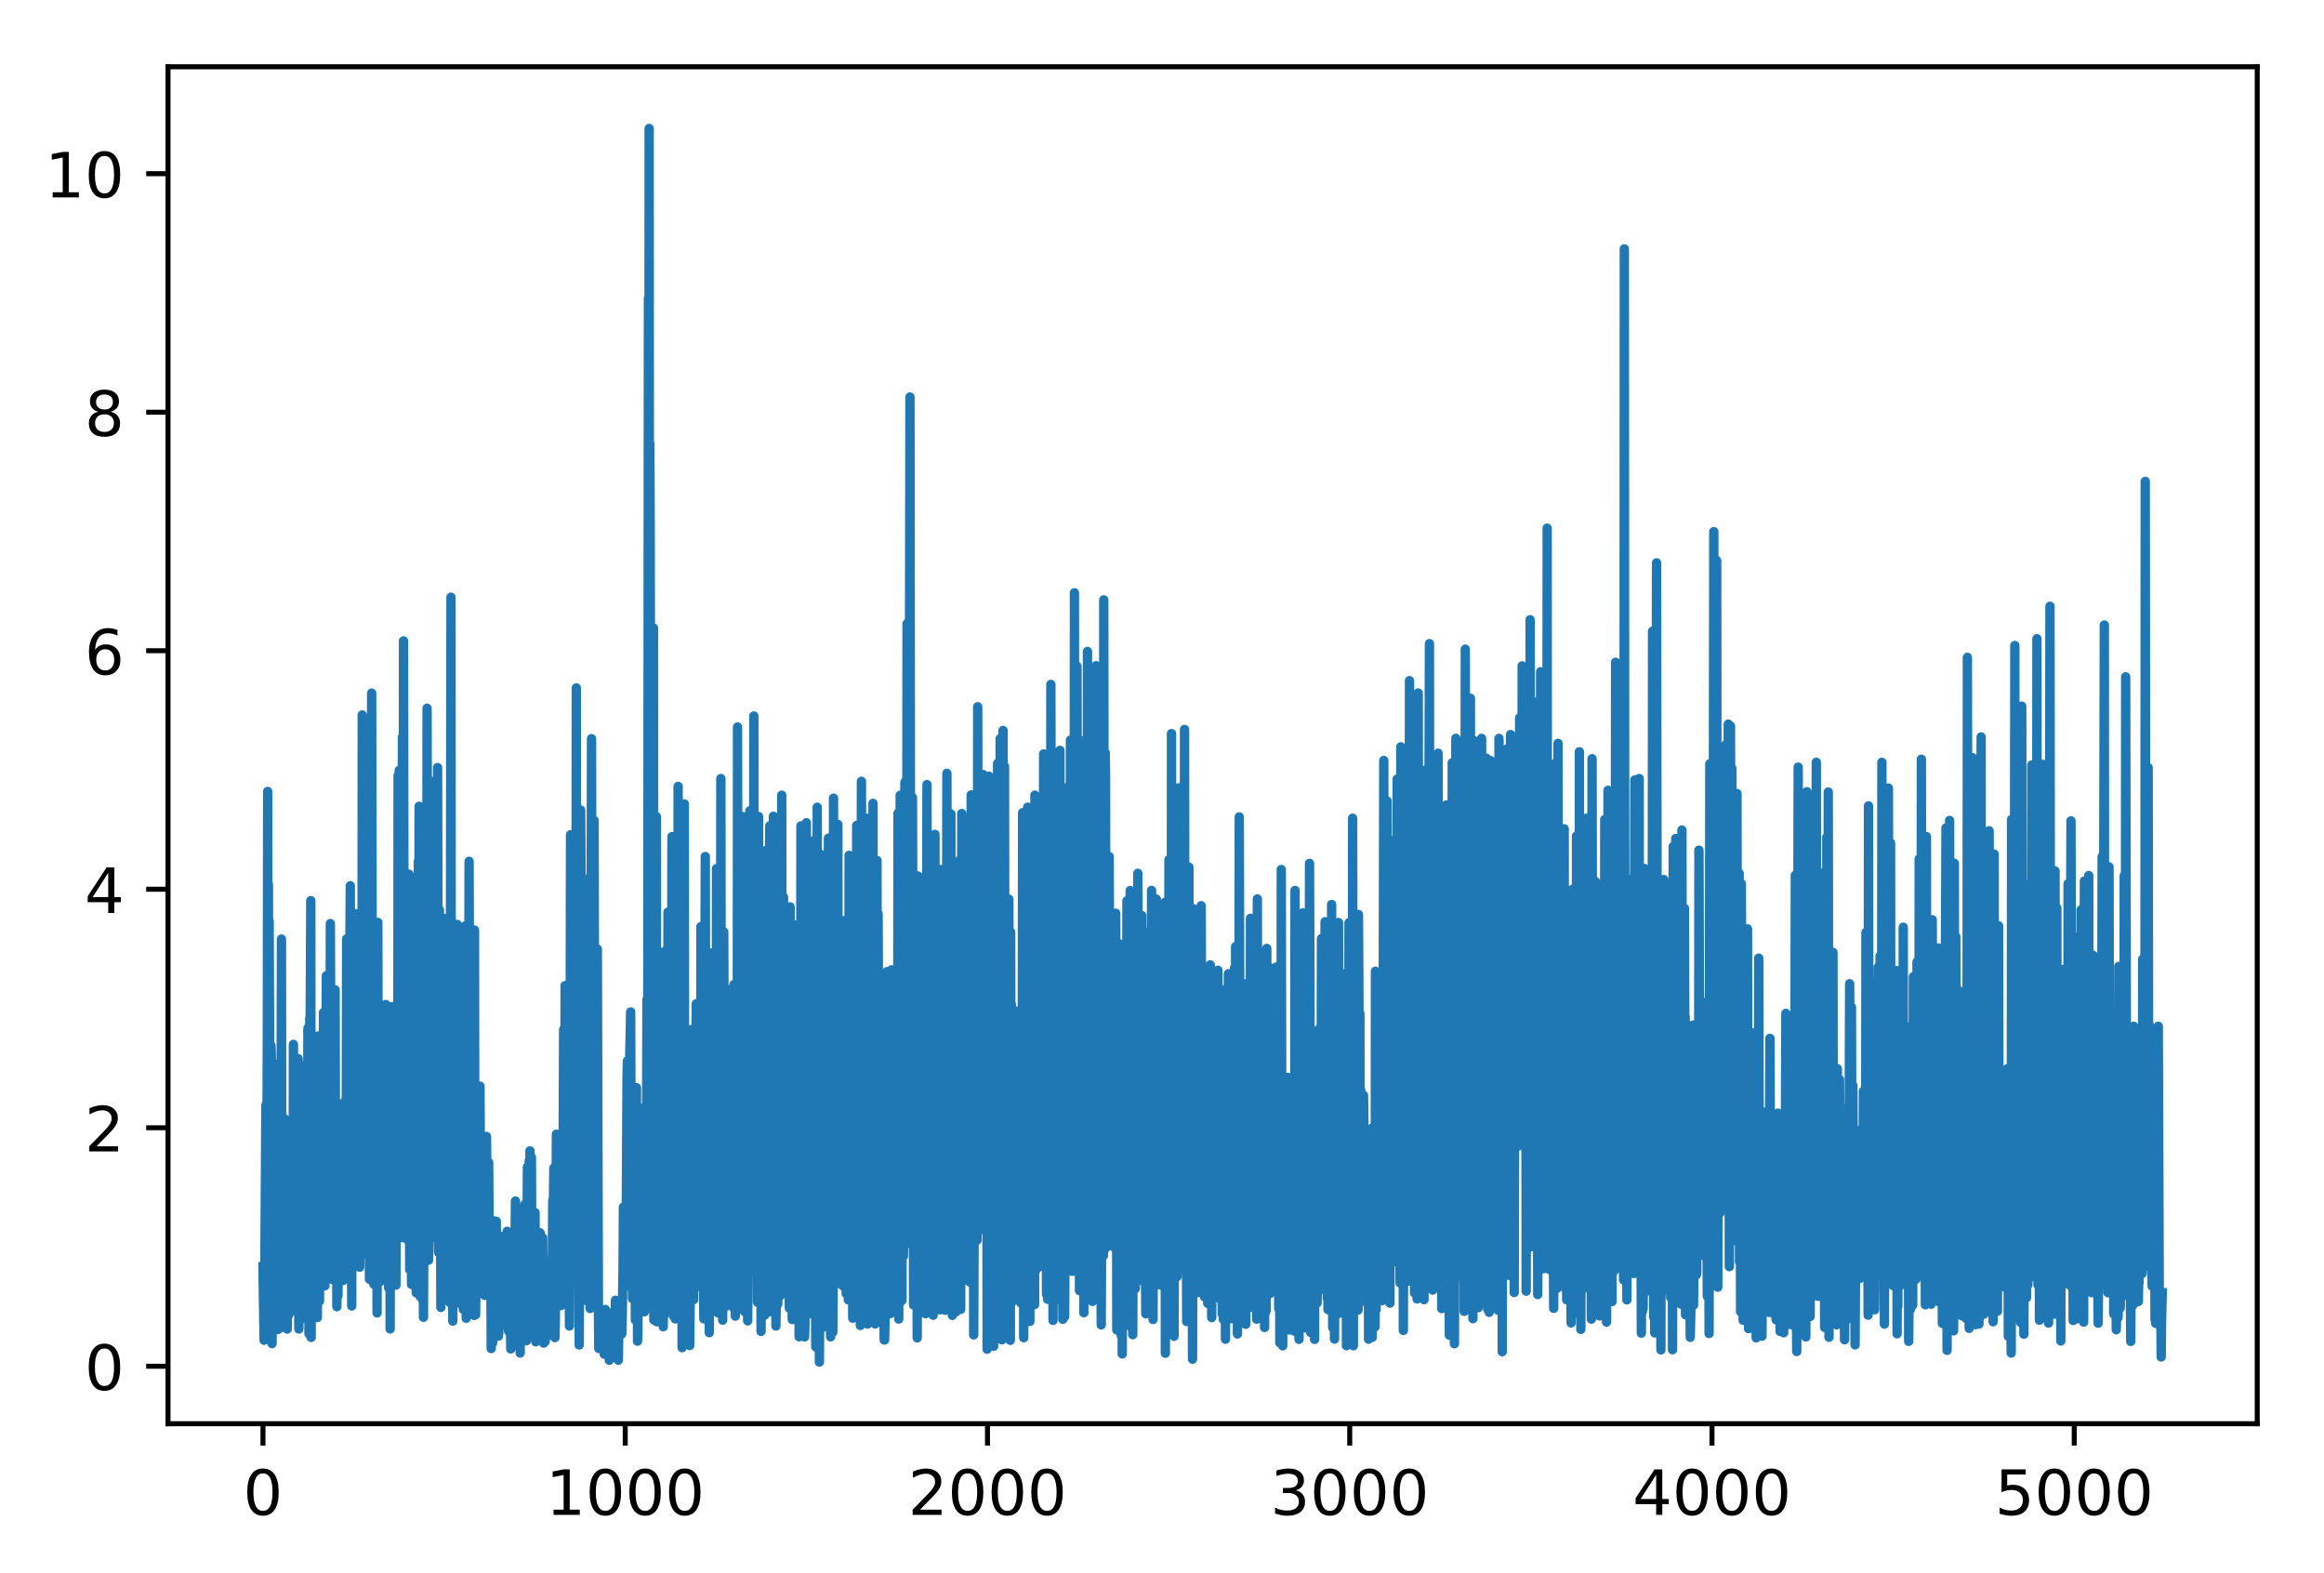 <?xml version="1.0" encoding="utf-8" standalone="no"?>
<!DOCTYPE svg PUBLIC "-//W3C//DTD SVG 1.1//EN"
  "http://www.w3.org/Graphics/SVG/1.1/DTD/svg11.dtd">
<!-- Created with matplotlib (http://matplotlib.org/) -->
<svg height="252.018pt" version="1.1" viewBox="0 0 372.425 252.018" width="372.425pt" xmlns="http://www.w3.org/2000/svg" xmlns:xlink="http://www.w3.org/1999/xlink">
 <defs>
  <style type="text/css">
*{stroke-linecap:butt;stroke-linejoin:round;}
  </style>
 </defs>
 <g id="figure_1">
  <g id="patch_1">
   <path d="M -0 252.018 
L 372.425 252.018 
L 372.425 0 
L -0 0 
z
" style="fill:#ffffff;"/>
  </g>
  <g id="axes_1">
   <g id="patch_2">
    <path d="M 26.925 228.14 
L 361.725 228.14 
L 361.725 10.7 
L 26.925 10.7 
z
" style="fill:#ffffff;"/>
   </g>
   <g id="matplotlib.axis_1">
    <g id="xtick_1">
     <g id="line2d_1">
      <defs>
       <path d="M 0 0 
L 0 3.5 
" id="m4f7fc2901c" style="stroke:#000000;stroke-width:0.8;"/>
      </defs>
      <g>
       <use style="stroke:#000000;stroke-width:0.8;" x="42.143" xlink:href="#m4f7fc2901c" y="228.14"/>
      </g>
     </g>
     <g id="text_1">
      <!-- 0 -->
      <defs>
       <path d="M 31.781 66.406 
Q 24.172 66.406 20.328 58.906 
Q 16.5 51.422 16.5 36.375 
Q 16.5 21.391 20.328 13.891 
Q 24.172 6.391 31.781 6.391 
Q 39.453 6.391 43.281 13.891 
Q 47.125 21.391 47.125 36.375 
Q 47.125 51.422 43.281 58.906 
Q 39.453 66.406 31.781 66.406 
z
M 31.781 74.219 
Q 44.047 74.219 50.516 64.516 
Q 56.984 54.828 56.984 36.375 
Q 56.984 17.969 50.516 8.266 
Q 44.047 -1.422 31.781 -1.422 
Q 19.531 -1.422 13.062 8.266 
Q 6.594 17.969 6.594 36.375 
Q 6.594 54.828 13.062 64.516 
Q 19.531 74.219 31.781 74.219 
z
" id="DejaVuSans-30"/>
      </defs>
      <g transform="translate(38.962 242.738)scale(0.1 -0.1)">
       <use xlink:href="#DejaVuSans-30"/>
      </g>
     </g>
    </g>
    <g id="xtick_2">
     <g id="line2d_2">
      <g>
       <use style="stroke:#000000;stroke-width:0.8;" x="100.195" xlink:href="#m4f7fc2901c" y="228.14"/>
      </g>
     </g>
     <g id="text_2">
      <!-- 1000 -->
      <defs>
       <path d="M 12.406 8.297 
L 28.516 8.297 
L 28.516 63.922 
L 10.984 60.406 
L 10.984 69.391 
L 28.422 72.906 
L 38.281 72.906 
L 38.281 8.297 
L 54.391 8.297 
L 54.391 0 
L 12.406 0 
z
" id="DejaVuSans-31"/>
      </defs>
      <g transform="translate(87.47 242.738)scale(0.1 -0.1)">
       <use xlink:href="#DejaVuSans-31"/>
       <use x="63.623" xlink:href="#DejaVuSans-30"/>
       <use x="127.246" xlink:href="#DejaVuSans-30"/>
       <use x="190.869" xlink:href="#DejaVuSans-30"/>
      </g>
     </g>
    </g>
    <g id="xtick_3">
     <g id="line2d_3">
      <g>
       <use style="stroke:#000000;stroke-width:0.8;" x="158.246" xlink:href="#m4f7fc2901c" y="228.14"/>
      </g>
     </g>
     <g id="text_3">
      <!-- 2000 -->
      <defs>
       <path d="M 19.188 8.297 
L 53.609 8.297 
L 53.609 0 
L 7.328 0 
L 7.328 8.297 
Q 12.938 14.109 22.625 23.891 
Q 32.328 33.688 34.812 36.531 
Q 39.547 41.844 41.422 45.531 
Q 43.312 49.219 43.312 52.781 
Q 43.312 58.594 39.234 62.25 
Q 35.156 65.922 28.609 65.922 
Q 23.969 65.922 18.812 64.312 
Q 13.672 62.703 7.812 59.422 
L 7.812 69.391 
Q 13.766 71.781 18.938 73 
Q 24.125 74.219 28.422 74.219 
Q 39.75 74.219 46.484 68.547 
Q 53.219 62.891 53.219 53.422 
Q 53.219 48.922 51.531 44.891 
Q 49.859 40.875 45.406 35.406 
Q 44.188 33.984 37.641 27.219 
Q 31.109 20.453 19.188 8.297 
z
" id="DejaVuSans-32"/>
      </defs>
      <g transform="translate(145.521 242.738)scale(0.1 -0.1)">
       <use xlink:href="#DejaVuSans-32"/>
       <use x="63.623" xlink:href="#DejaVuSans-30"/>
       <use x="127.246" xlink:href="#DejaVuSans-30"/>
       <use x="190.869" xlink:href="#DejaVuSans-30"/>
      </g>
     </g>
    </g>
    <g id="xtick_4">
     <g id="line2d_4">
      <g>
       <use style="stroke:#000000;stroke-width:0.8;" x="216.297" xlink:href="#m4f7fc2901c" y="228.14"/>
      </g>
     </g>
     <g id="text_4">
      <!-- 3000 -->
      <defs>
       <path d="M 40.578 39.312 
Q 47.656 37.797 51.625 33 
Q 55.609 28.219 55.609 21.188 
Q 55.609 10.406 48.188 4.484 
Q 40.766 -1.422 27.094 -1.422 
Q 22.516 -1.422 17.656 -0.516 
Q 12.797 0.391 7.625 2.203 
L 7.625 11.719 
Q 11.719 9.328 16.594 8.109 
Q 21.484 6.891 26.812 6.891 
Q 36.078 6.891 40.938 10.547 
Q 45.797 14.203 45.797 21.188 
Q 45.797 27.641 41.281 31.266 
Q 36.766 34.906 28.719 34.906 
L 20.219 34.906 
L 20.219 43.016 
L 29.109 43.016 
Q 36.375 43.016 40.234 45.922 
Q 44.094 48.828 44.094 54.297 
Q 44.094 59.906 40.109 62.906 
Q 36.141 65.922 28.719 65.922 
Q 24.656 65.922 20.016 65.031 
Q 15.375 64.156 9.812 62.312 
L 9.812 71.094 
Q 15.438 72.656 20.344 73.438 
Q 25.25 74.219 29.594 74.219 
Q 40.828 74.219 47.359 69.109 
Q 53.906 64.016 53.906 55.328 
Q 53.906 49.266 50.438 45.094 
Q 46.969 40.922 40.578 39.312 
z
" id="DejaVuSans-33"/>
      </defs>
      <g transform="translate(203.572 242.738)scale(0.1 -0.1)">
       <use xlink:href="#DejaVuSans-33"/>
       <use x="63.623" xlink:href="#DejaVuSans-30"/>
       <use x="127.246" xlink:href="#DejaVuSans-30"/>
       <use x="190.869" xlink:href="#DejaVuSans-30"/>
      </g>
     </g>
    </g>
    <g id="xtick_5">
     <g id="line2d_5">
      <g>
       <use style="stroke:#000000;stroke-width:0.8;" x="274.349" xlink:href="#m4f7fc2901c" y="228.14"/>
      </g>
     </g>
     <g id="text_5">
      <!-- 4000 -->
      <defs>
       <path d="M 37.797 64.312 
L 12.891 25.391 
L 37.797 25.391 
z
M 35.203 72.906 
L 47.609 72.906 
L 47.609 25.391 
L 58.016 25.391 
L 58.016 17.188 
L 47.609 17.188 
L 47.609 0 
L 37.797 0 
L 37.797 17.188 
L 4.891 17.188 
L 4.891 26.703 
z
" id="DejaVuSans-34"/>
      </defs>
      <g transform="translate(261.624 242.738)scale(0.1 -0.1)">
       <use xlink:href="#DejaVuSans-34"/>
       <use x="63.623" xlink:href="#DejaVuSans-30"/>
       <use x="127.246" xlink:href="#DejaVuSans-30"/>
       <use x="190.869" xlink:href="#DejaVuSans-30"/>
      </g>
     </g>
    </g>
    <g id="xtick_6">
     <g id="line2d_6">
      <g>
       <use style="stroke:#000000;stroke-width:0.8;" x="332.4" xlink:href="#m4f7fc2901c" y="228.14"/>
      </g>
     </g>
     <g id="text_6">
      <!-- 5000 -->
      <defs>
       <path d="M 10.797 72.906 
L 49.516 72.906 
L 49.516 64.594 
L 19.828 64.594 
L 19.828 46.734 
Q 21.969 47.469 24.109 47.828 
Q 26.266 48.188 28.422 48.188 
Q 40.625 48.188 47.75 41.5 
Q 54.891 34.812 54.891 23.391 
Q 54.891 11.625 47.562 5.094 
Q 40.234 -1.422 26.906 -1.422 
Q 22.312 -1.422 17.547 -0.641 
Q 12.797 0.141 7.719 1.703 
L 7.719 11.625 
Q 12.109 9.234 16.797 8.062 
Q 21.484 6.891 26.703 6.891 
Q 35.156 6.891 40.078 11.328 
Q 45.016 15.766 45.016 23.391 
Q 45.016 31 40.078 35.438 
Q 35.156 39.891 26.703 39.891 
Q 22.75 39.891 18.812 39.016 
Q 14.891 38.141 10.797 36.281 
z
" id="DejaVuSans-35"/>
      </defs>
      <g transform="translate(319.675 242.738)scale(0.1 -0.1)">
       <use xlink:href="#DejaVuSans-35"/>
       <use x="63.623" xlink:href="#DejaVuSans-30"/>
       <use x="127.246" xlink:href="#DejaVuSans-30"/>
       <use x="190.869" xlink:href="#DejaVuSans-30"/>
      </g>
     </g>
    </g>
   </g>
   <g id="matplotlib.axis_2">
    <g id="ytick_1">
     <g id="line2d_7">
      <defs>
       <path d="M 0 0 
L -3.5 0 
" id="m352c15924a" style="stroke:#000000;stroke-width:0.8;"/>
      </defs>
      <g>
       <use style="stroke:#000000;stroke-width:0.8;" x="26.925" xlink:href="#m352c15924a" y="218.927"/>
      </g>
     </g>
     <g id="text_7">
      <!-- 0 -->
      <g transform="translate(13.562 222.727)scale(0.1 -0.1)">
       <use xlink:href="#DejaVuSans-30"/>
      </g>
     </g>
    </g>
    <g id="ytick_2">
     <g id="line2d_8">
      <g>
       <use style="stroke:#000000;stroke-width:0.8;" x="26.925" xlink:href="#m352c15924a" y="180.709"/>
      </g>
     </g>
     <g id="text_8">
      <!-- 2 -->
      <g transform="translate(13.562 184.508)scale(0.1 -0.1)">
       <use xlink:href="#DejaVuSans-32"/>
      </g>
     </g>
    </g>
    <g id="ytick_3">
     <g id="line2d_9">
      <g>
       <use style="stroke:#000000;stroke-width:0.8;" x="26.925" xlink:href="#m352c15924a" y="142.49"/>
      </g>
     </g>
     <g id="text_9">
      <!-- 4 -->
      <g transform="translate(13.562 146.289)scale(0.1 -0.1)">
       <use xlink:href="#DejaVuSans-34"/>
      </g>
     </g>
    </g>
    <g id="ytick_4">
     <g id="line2d_10">
      <g>
       <use style="stroke:#000000;stroke-width:0.8;" x="26.925" xlink:href="#m352c15924a" y="104.271"/>
      </g>
     </g>
     <g id="text_10">
      <!-- 6 -->
      <defs>
       <path d="M 33.016 40.375 
Q 26.375 40.375 22.484 35.828 
Q 18.609 31.297 18.609 23.391 
Q 18.609 15.531 22.484 10.953 
Q 26.375 6.391 33.016 6.391 
Q 39.656 6.391 43.531 10.953 
Q 47.406 15.531 47.406 23.391 
Q 47.406 31.297 43.531 35.828 
Q 39.656 40.375 33.016 40.375 
z
M 52.594 71.297 
L 52.594 62.312 
Q 48.875 64.062 45.094 64.984 
Q 41.312 65.922 37.594 65.922 
Q 27.828 65.922 22.672 59.328 
Q 17.531 52.734 16.797 39.406 
Q 19.672 43.656 24.016 45.922 
Q 28.375 48.188 33.594 48.188 
Q 44.578 48.188 50.953 41.516 
Q 57.328 34.859 57.328 23.391 
Q 57.328 12.156 50.688 5.359 
Q 44.047 -1.422 33.016 -1.422 
Q 20.359 -1.422 13.672 8.266 
Q 6.984 17.969 6.984 36.375 
Q 6.984 53.656 15.188 63.938 
Q 23.391 74.219 37.203 74.219 
Q 40.922 74.219 44.703 73.484 
Q 48.484 72.75 52.594 71.297 
z
" id="DejaVuSans-36"/>
      </defs>
      <g transform="translate(13.562 108.07)scale(0.1 -0.1)">
       <use xlink:href="#DejaVuSans-36"/>
      </g>
     </g>
    </g>
    <g id="ytick_5">
     <g id="line2d_11">
      <g>
       <use style="stroke:#000000;stroke-width:0.8;" x="26.925" xlink:href="#m352c15924a" y="66.052"/>
      </g>
     </g>
     <g id="text_11">
      <!-- 8 -->
      <defs>
       <path d="M 31.781 34.625 
Q 24.75 34.625 20.719 30.859 
Q 16.703 27.094 16.703 20.516 
Q 16.703 13.922 20.719 10.156 
Q 24.75 6.391 31.781 6.391 
Q 38.812 6.391 42.859 10.172 
Q 46.922 13.969 46.922 20.516 
Q 46.922 27.094 42.891 30.859 
Q 38.875 34.625 31.781 34.625 
z
M 21.922 38.812 
Q 15.578 40.375 12.031 44.719 
Q 8.5 49.078 8.5 55.328 
Q 8.5 64.062 14.719 69.141 
Q 20.953 74.219 31.781 74.219 
Q 42.672 74.219 48.875 69.141 
Q 55.078 64.062 55.078 55.328 
Q 55.078 49.078 51.531 44.719 
Q 48 40.375 41.703 38.812 
Q 48.828 37.156 52.797 32.312 
Q 56.781 27.484 56.781 20.516 
Q 56.781 9.906 50.312 4.234 
Q 43.844 -1.422 31.781 -1.422 
Q 19.734 -1.422 13.25 4.234 
Q 6.781 9.906 6.781 20.516 
Q 6.781 27.484 10.781 32.312 
Q 14.797 37.156 21.922 38.812 
z
M 18.312 54.391 
Q 18.312 48.734 21.844 45.562 
Q 25.391 42.391 31.781 42.391 
Q 38.141 42.391 41.719 45.562 
Q 45.312 48.734 45.312 54.391 
Q 45.312 60.062 41.719 63.234 
Q 38.141 66.406 31.781 66.406 
Q 25.391 66.406 21.844 63.234 
Q 18.312 60.062 18.312 54.391 
z
" id="DejaVuSans-38"/>
      </defs>
      <g transform="translate(13.562 69.852)scale(0.1 -0.1)">
       <use xlink:href="#DejaVuSans-38"/>
      </g>
     </g>
    </g>
    <g id="ytick_6">
     <g id="line2d_12">
      <g>
       <use style="stroke:#000000;stroke-width:0.8;" x="26.925" xlink:href="#m352c15924a" y="27.834"/>
      </g>
     </g>
     <g id="text_12">
      <!-- 10 -->
      <g transform="translate(7.2 31.633)scale(0.1 -0.1)">
       <use xlink:href="#DejaVuSans-31"/>
       <use x="63.623" xlink:href="#DejaVuSans-30"/>
      </g>
     </g>
    </g>
   </g>
   <g id="line2d_13">
    <path clip-path="url(#p08e9eed1c9)" d="M 42.143 202.962 
L 42.317 214.757 
L 42.375 213.989 
L 42.608 177.097 
L 42.724 193.202 
L 42.84 166.45 
L 42.898 126.817 
L 42.956 185.529 
L 43.014 141.711 
L 43.072 186.995 
L 43.13 147.586 
L 43.304 191.599 
L 43.362 186.4 
L 43.42 167.525 
L 43.478 168.922 
L 43.594 215.304 
L 43.653 206.289 
L 43.711 195.975 
L 43.769 200.71 
L 43.827 204.082 
L 43.885 195.586 
L 44.001 209.312 
L 44.059 208.763 
L 44.233 170.546 
L 44.291 171.674 
L 44.349 177.627 
L 44.465 208.989 
L 44.523 207.502 
L 44.581 213.028 
L 44.697 192.675 
L 44.755 196.385 
L 44.872 203.867 
L 44.988 202.248 
L 45.104 150.481 
L 45.162 211.986 
L 45.22 196.723 
L 45.278 212.681 
L 45.336 199.265 
L 45.394 191.322 
L 45.452 201.484 
L 45.51 200.521 
L 45.568 199.285 
L 45.626 179.278 
L 45.684 186.126 
L 45.742 205.023 
L 45.8 197.577 
L 45.858 183.929 
L 45.917 190.341 
L 46.033 212.976 
L 46.091 185.67 
L 46.149 202.507 
L 46.207 210.831 
L 46.265 200.174 
L 46.323 201.572 
L 46.381 202.342 
L 46.439 195.716 
L 46.555 210.251 
L 46.671 187.82 
L 46.729 187.823 
L 46.787 200.117 
L 46.845 182.702 
L 46.903 195.958 
L 46.961 208.333 
L 47.02 167.348 
L 47.078 188.401 
L 47.136 205.692 
L 47.194 176.176 
L 47.252 199.029 
L 47.31 192.38 
L 47.368 202.13 
L 47.426 176.818 
L 47.484 192.968 
L 47.658 207.7 
L 47.774 169.639 
L 47.832 173.446 
L 47.89 212.969 
L 47.948 190.065 
L 48.064 211.591 
L 48.122 205.105 
L 48.181 186.311 
L 48.355 207.847 
L 48.413 207.806 
L 48.587 186.234 
L 48.645 193.971 
L 48.703 182.242 
L 48.761 192.693 
L 48.877 178.664 
L 48.935 182.762 
L 49.051 200.492 
L 49.109 170.573 
L 49.167 181.646 
L 49.284 203.88 
L 49.342 164.775 
L 49.4 198.57 
L 49.458 182.911 
L 49.516 213.725 
L 49.632 163.223 
L 49.69 166.347 
L 49.806 144.313 
L 49.864 214.309 
L 49.922 198.339 
L 49.98 204.614 
L 50.038 186.825 
L 50.096 192.75 
L 50.154 187.64 
L 50.328 205.629 
L 50.386 203.402 
L 50.503 185.829 
L 50.561 199.107 
L 50.735 167.721 
L 50.851 211.126 
L 50.909 199.578 
L 50.967 166.008 
L 51.025 181.77 
L 51.141 167.047 
L 51.199 208.481 
L 51.257 179.506 
L 51.315 174.335 
L 51.373 176.838 
L 51.431 179.756 
L 51.489 191.297 
L 51.548 187.998 
L 51.606 179.674 
L 51.664 186.377 
L 51.78 193.868 
L 51.838 162.259 
L 51.896 176.445 
L 51.954 162.855 
L 52.07 206.035 
L 52.302 156.353 
L 52.476 203.735 
L 52.534 169.122 
L 52.592 204.223 
L 52.65 200.826 
L 52.709 201.055 
L 52.767 202.941 
L 52.825 200.574 
L 52.941 147.989 
L 53.115 195.328 
L 53.231 162.954 
L 53.347 205.065 
L 53.579 167.116 
L 53.637 175.922 
L 53.695 158.611 
L 53.812 203.484 
L 53.87 179.567 
L 53.928 189.392 
L 53.986 209.387 
L 54.044 193.572 
L 54.16 207.646 
L 54.276 183.783 
L 54.45 204.599 
L 54.508 182.918 
L 54.566 191.105 
L 54.682 181.063 
L 54.74 184.439 
L 54.856 204.188 
L 54.914 193.954 
L 54.973 205.189 
L 55.031 198.902 
L 55.147 176.612 
L 55.205 193.307 
L 55.263 178.628 
L 55.437 204.066 
L 55.553 150.451 
L 55.611 170.841 
L 55.669 185.048 
L 55.727 161.045 
L 55.785 203.983 
L 55.843 186.157 
L 56.134 141.926 
L 56.25 195.636 
L 56.308 192.556 
L 56.366 209.266 
L 56.424 179.132 
L 56.482 194.089 
L 56.54 196.616 
L 56.598 176.582 
L 56.656 182.736 
L 56.714 195.392 
L 56.772 194.411 
L 56.888 156.068 
L 56.946 163.571 
L 57.004 200.565 
L 57.062 183.188 
L 57.12 146.423 
L 57.179 165.698 
L 57.353 201.111 
L 57.411 159.76 
L 57.469 178.15 
L 57.527 168.303 
L 57.643 203.053 
L 57.701 194.06 
L 57.759 190.558 
L 57.875 178.197 
L 57.991 198.252 
L 58.049 114.561 
L 58.107 171.238 
L 58.165 135.296 
L 58.223 155.523 
L 58.281 200.182 
L 58.34 194.091 
L 58.398 200.966 
L 58.456 151.248 
L 58.514 197.538 
L 58.572 158.023 
L 58.63 179.466 
L 58.688 171.045 
L 58.804 196.49 
L 58.92 147.064 
L 59.036 193.615 
L 59.094 176.154 
L 59.21 204.98 
L 59.326 182.742 
L 59.384 192.198 
L 59.443 189.179 
L 59.559 111.066 
L 59.733 196.804 
L 59.849 157.4 
L 59.907 205.782 
L 59.965 201.641 
L 60.023 165.871 
L 60.081 178.427 
L 60.139 178.573 
L 60.197 163.105 
L 60.255 190.12 
L 60.313 168.328 
L 60.429 210.382 
L 60.545 147.801 
L 60.604 174.672 
L 60.662 174.159 
L 60.72 202.395 
L 60.778 200.936 
L 60.952 180.598 
L 61.01 205.303 
L 61.068 203.194 
L 61.184 168.862 
L 61.242 177.599 
L 61.3 203.263 
L 61.358 184.35 
L 61.416 204.124 
L 61.474 190.295 
L 61.532 184.253 
L 61.59 192.019 
L 61.648 178.634 
L 61.707 186.918 
L 61.765 188.236 
L 61.823 160.966 
L 61.881 194.683 
L 61.939 194.366 
L 61.997 181.142 
L 62.055 191.905 
L 62.113 204.155 
L 62.171 202.806 
L 62.229 201.065 
L 62.287 206.389 
L 62.461 164.537 
L 62.519 212.962 
L 62.577 187.673 
L 62.635 184.05 
L 62.693 190.856 
L 62.809 161.293 
L 62.984 201.807 
L 63.042 181.167 
L 63.1 181.411 
L 63.158 201.979 
L 63.332 162.017 
L 63.448 205.932 
L 63.506 182.753 
L 63.564 163.739 
L 63.738 194.15 
L 63.796 124.282 
L 63.854 187.373 
L 63.971 123.447 
L 64.087 185.003 
L 64.145 172.065 
L 64.203 188.277 
L 64.261 181.53 
L 64.319 183.297 
L 64.377 194.591 
L 64.493 118.106 
L 64.551 198.344 
L 64.609 152.779 
L 64.667 102.695 
L 64.783 184.758 
L 64.841 171.155 
L 64.899 198.339 
L 64.957 155.676 
L 65.015 179.164 
L 65.073 190.55 
L 65.248 149.098 
L 65.422 198.774 
L 65.48 185.114 
L 65.538 140.077 
L 65.596 157.112 
L 65.654 203.453 
L 65.712 191.311 
L 65.77 191.961 
L 65.828 198.533 
L 65.886 159.092 
L 65.944 205.808 
L 66.002 150.166 
L 66.06 155.509 
L 66.176 195.934 
L 66.293 143.796 
L 66.351 191.665 
L 66.409 142.67 
L 66.467 206.063 
L 66.525 166.815 
L 66.699 207.165 
L 66.757 203.129 
L 66.815 204.091 
L 67.047 137.978 
L 67.105 173.292 
L 67.163 129.195 
L 67.338 207.75 
L 67.512 146.881 
L 67.686 208.215 
L 67.744 140.506 
L 67.802 154.979 
L 67.86 211.084 
L 67.918 197.864 
L 67.976 198.298 
L 68.034 172.122 
L 68.092 187.938 
L 68.15 183.683 
L 68.266 136.2 
L 68.324 200.004 
L 68.382 159.9 
L 68.44 113.492 
L 68.499 142.467 
L 68.557 200.07 
L 68.615 184.697 
L 68.673 201.933 
L 68.731 199.927 
L 68.905 158.349 
L 69.021 192.251 
L 69.079 137.737 
L 69.137 198.369 
L 69.195 150.943 
L 69.369 178.94 
L 69.427 125.202 
L 69.485 156.64 
L 69.543 195.345 
L 69.602 190.582 
L 69.66 181.789 
L 69.718 195.092 
L 69.776 185.912 
L 69.892 176.295 
L 69.95 198.016 
L 70.124 122.99 
L 70.298 200.707 
L 70.356 187.733 
L 70.414 145.783 
L 70.472 195.495 
L 70.53 161.249 
L 70.646 209.504 
L 70.821 166.515 
L 70.879 167.282 
L 70.937 167.078 
L 70.995 167.013 
L 71.111 147.151 
L 71.227 191.994 
L 71.343 167.177 
L 71.401 167.126 
L 71.459 175.856 
L 71.517 152.171 
L 71.575 172.943 
L 71.633 197.495 
L 71.691 163.676 
L 71.749 196.279 
L 71.807 156.602 
L 71.866 181.274 
L 71.924 183.481 
L 71.982 181.549 
L 72.098 208.723 
L 72.272 95.697 
L 72.33 196.709 
L 72.388 189.057 
L 72.562 211.699 
L 72.678 183.541 
L 72.736 191.547 
L 72.794 186.538 
L 72.852 185.965 
L 72.91 200.119 
L 73.027 177.745 
L 73.085 191.363 
L 73.259 148.124 
L 73.317 160.467 
L 73.491 207.331 
L 73.549 205.504 
L 73.607 189.008 
L 73.665 203.721 
L 73.781 197.524 
L 73.839 208.91 
L 73.897 196.115 
L 73.955 205.029 
L 74.013 205.657 
L 74.071 194.949 
L 74.13 203.044 
L 74.246 209.81 
L 74.304 203.295 
L 74.362 209.319 
L 74.42 201.239 
L 74.536 148.371 
L 74.71 211.232 
L 74.826 188.13 
L 75 205.255 
L 75.174 138.021 
L 75.349 194.949 
L 75.407 197.321 
L 75.581 167.568 
L 75.755 209.258 
L 75.813 207.244 
L 75.871 204.571 
L 75.929 205.379 
L 75.987 210.784 
L 76.045 149.033 
L 76.103 204.9 
L 76.161 191.044 
L 76.219 210.659 
L 76.277 205 
L 76.335 196.903 
L 76.394 200.481 
L 76.51 206.801 
L 76.684 189.855 
L 76.742 190.621 
L 76.8 203.975 
L 76.916 174.042 
L 77.09 206.938 
L 77.148 206.221 
L 77.206 203.756 
L 77.38 187.772 
L 77.438 186.984 
L 77.671 207.568 
L 77.787 186.846 
L 77.845 194.678 
L 77.903 189.477 
L 77.961 182.105 
L 78.077 194.124 
L 78.135 190.64 
L 78.193 194.526 
L 78.309 186.266 
L 78.425 201.943 
L 78.483 199.692 
L 78.599 205.986 
L 78.658 203.211 
L 78.716 216.092 
L 78.774 211.271 
L 78.832 195.522 
L 78.89 207.317 
L 78.948 215.193 
L 79.006 210.752 
L 79.18 199.566 
L 79.238 203.359 
L 79.296 210.35 
L 79.354 208.763 
L 79.412 206.481 
L 79.47 213.991 
L 79.528 195.687 
L 79.586 209.369 
L 79.644 212.414 
L 79.761 200.93 
L 79.877 214.098 
L 79.935 213.519 
L 79.993 204.375 
L 80.051 210.858 
L 80.167 198.075 
L 80.283 210.248 
L 80.341 209.292 
L 80.515 201.346 
L 80.573 210.923 
L 80.631 205.652 
L 80.689 210.127 
L 80.747 209.084 
L 80.805 208.134 
L 80.922 200.663 
L 80.98 210.302 
L 81.038 208.521 
L 81.096 205.247 
L 81.154 212.464 
L 81.212 206.835 
L 81.27 197.303 
L 81.328 203.005 
L 81.502 213.317 
L 81.676 208.747 
L 81.734 208.287 
L 81.792 209.329 
L 81.85 216.158 
L 81.908 212.562 
L 81.966 208.717 
L 82.025 211.63 
L 82.083 213.601 
L 82.199 207.226 
L 82.257 210.782 
L 82.315 210.741 
L 82.431 199.09 
L 82.489 202.585 
L 82.605 192.45 
L 82.721 210.323 
L 82.779 198.182 
L 82.837 201.875 
L 82.895 200.142 
L 82.953 193.767 
L 83.011 208.589 
L 83.069 204.364 
L 83.127 205.218 
L 83.244 209.317 
L 83.302 205.688 
L 83.36 216.815 
L 83.418 206.66 
L 83.476 201.128 
L 83.534 201.853 
L 83.708 210.349 
L 83.766 210.237 
L 83.94 205.626 
L 83.998 206.777 
L 84.056 206.882 
L 84.114 192.995 
L 84.289 210.238 
L 84.347 214.846 
L 84.521 186.988 
L 84.637 213.126 
L 84.695 210.686 
L 84.753 205.713 
L 84.811 185.984 
L 84.869 198.419 
L 84.927 184.414 
L 85.101 209.932 
L 85.159 185.4 
L 85.217 201.027 
L 85.391 210.744 
L 85.45 203.949 
L 85.508 204.618 
L 85.624 206.739 
L 85.682 203.656 
L 85.74 194.306 
L 85.856 215.014 
L 86.03 199.081 
L 86.088 211.401 
L 86.146 207.274 
L 86.262 210.378 
L 86.494 199.937 
L 86.553 197.55 
L 86.727 214.736 
L 86.785 198.36 
L 86.843 202.843 
L 86.901 205.696 
L 86.959 198.334 
L 87.133 215.22 
L 87.191 207.921 
L 87.249 208.927 
L 87.365 214.961 
L 87.481 207.613 
L 87.597 213.146 
L 87.656 202.947 
L 87.714 206.024 
L 87.772 205.782 
L 87.83 204.179 
L 87.888 207.622 
L 87.946 206.201 
L 88.004 202.897 
L 88.062 212.786 
L 88.12 210.816 
L 88.178 202.075 
L 88.236 202.135 
L 88.352 213.966 
L 88.41 209.769 
L 88.468 207.607 
L 88.584 192.359 
L 88.642 195.868 
L 88.758 187.163 
L 88.933 214.339 
L 88.991 211.491 
L 89.165 181.75 
L 89.397 209.391 
L 89.455 204.825 
L 89.513 209.041 
L 89.687 186.238 
L 89.745 202.633 
L 89.803 197.745 
L 89.861 182.44 
L 89.92 209.191 
L 89.978 189.245 
L 90.152 207.403 
L 90.326 164.965 
L 90.5 195.486 
L 90.558 157.939 
L 90.616 162.489 
L 90.674 206.93 
L 90.732 187.334 
L 90.79 180.592 
L 90.848 205.952 
L 90.906 203.625 
L 91.022 165.11 
L 91.081 195.103 
L 91.139 187.958 
L 91.197 187.795 
L 91.255 212.48 
L 91.313 197.679 
L 91.429 133.764 
L 91.487 198.384 
L 91.545 165.041 
L 91.603 159.869 
L 91.835 202.204 
L 91.893 185.25 
L 91.951 203.85 
L 92.125 179.525 
L 92.184 204.033 
L 92.242 201.306 
L 92.358 110.232 
L 92.416 183.141 
L 92.474 182.684 
L 92.532 146.896 
L 92.59 201.329 
L 92.648 170.267 
L 92.822 215.522 
L 92.88 203.326 
L 92.938 202.954 
L 92.996 203.615 
L 93.054 129.807 
L 93.112 139.63 
L 93.17 182.627 
L 93.228 156.642 
L 93.403 205.969 
L 93.519 168.221 
L 93.577 186.012 
L 93.693 171.639 
L 93.925 208.393 
L 94.099 190.017 
L 94.157 140.834 
L 94.215 147.642 
L 94.273 201.281 
L 94.331 168.168 
L 94.506 199.683 
L 94.564 209.672 
L 94.796 118.362 
L 94.912 185.05 
L 94.97 181.289 
L 95.086 201.114 
L 95.144 189.331 
L 95.202 131.461 
L 95.26 157.957 
L 95.318 159.631 
L 95.434 193.79 
L 95.492 181.803 
L 95.725 152.074 
L 95.899 210.272 
L 95.957 216.078 
L 96.015 211.216 
L 96.073 212.573 
L 96.131 210.374 
L 96.189 211.111 
L 96.305 212.208 
L 96.363 216.073 
L 96.421 214.999 
L 96.479 214.084 
L 96.537 214.528 
L 96.595 214.766 
L 96.653 216.099 
L 96.712 212.69 
L 96.77 213.52 
L 96.828 216.993 
L 96.886 216.465 
L 97.002 209.836 
L 97.06 209.945 
L 97.35 216.817 
L 97.408 216.219 
L 97.466 217.037 
L 97.524 214.789 
L 97.582 216.075 
L 97.64 217.964 
L 97.698 214.669 
L 97.756 216.22 
L 97.815 217.705 
L 97.873 216.718 
L 97.989 210.402 
L 98.047 217.425 
L 98.105 213.978 
L 98.279 216.471 
L 98.337 211.306 
L 98.395 211.345 
L 98.453 215.799 
L 98.511 214.144 
L 98.627 208.36 
L 98.743 215.644 
L 98.801 211.729 
L 98.859 215.47 
L 98.917 212.094 
L 99.092 217.953 
L 99.208 210.217 
L 99.266 211.279 
L 99.324 213.623 
L 99.382 211.701 
L 99.44 211.79 
L 99.556 209.42 
L 99.614 213.787 
L 99.672 213.438 
L 99.846 203.1 
L 99.904 193.418 
L 99.962 202.165 
L 100.02 201.836 
L 100.137 206.152 
L 100.253 196.583 
L 100.311 203.17 
L 100.485 172.656 
L 100.543 170.001 
L 100.601 172.612 
L 100.659 194.339 
L 100.717 178.425 
L 101.065 162.153 
L 101.181 196.735 
L 101.24 186.387 
L 101.356 208.095 
L 101.472 175.632 
L 101.53 179.301 
L 101.588 208.03 
L 101.646 184.132 
L 101.704 182.411 
L 101.82 211.531 
L 101.878 196.236 
L 101.936 206.267 
L 101.994 174.288 
L 102.052 200.783 
L 102.11 190.68 
L 102.168 214.904 
L 102.226 213.298 
L 102.401 177.468 
L 102.459 200.781 
L 102.517 196.548 
L 102.575 198.607 
L 102.633 205.287 
L 102.691 193.644 
L 102.749 209.926 
L 102.807 203.235 
L 102.923 180.983 
L 103.039 209.176 
L 103.097 198.531 
L 103.155 190.467 
L 103.213 195.14 
L 103.271 210.203 
L 103.329 190.335 
L 103.387 209.653 
L 103.445 194.884 
L 103.504 196.337 
L 103.62 178.205 
L 103.678 160.151 
L 103.736 166.112 
L 103.794 182.7 
L 103.91 47.807 
L 103.968 134.185 
L 104.026 20.584 
L 104.084 114.616 
L 104.142 71.096 
L 104.2 86.343 
L 104.316 168.521 
L 104.374 151.519 
L 104.432 108.466 
L 104.49 198.197 
L 104.548 164.06 
L 104.607 184.536 
L 104.665 175.349 
L 104.723 100.641 
L 104.781 211.507 
L 104.839 190.166 
L 104.955 148.024 
L 105.013 184.718 
L 105.071 180.241 
L 105.129 179.161 
L 105.187 130.861 
L 105.245 211.803 
L 105.303 160.5 
L 105.361 208.955 
L 105.419 197.567 
L 105.477 188.725 
L 105.535 191.324 
L 105.651 202.989 
L 105.709 199.178 
L 105.768 198.472 
L 105.826 189.421 
L 105.884 197.607 
L 105.942 194.109 
L 106 182.354 
L 106.058 198.366 
L 106.116 171.257 
L 106.174 185.635 
L 106.29 212.596 
L 106.348 200.259 
L 106.406 210.808 
L 106.464 200.857 
L 106.522 152.445 
L 106.58 185.55 
L 106.696 163.501 
L 106.812 209.866 
L 106.871 181.522 
L 106.929 182.92 
L 106.987 186.445 
L 107.045 146.161 
L 107.161 190.076 
L 107.277 166.834 
L 107.335 174.2 
L 107.393 205.138 
L 107.451 196.828 
L 107.509 196.357 
L 107.567 187.759 
L 107.683 134.065 
L 107.857 204.074 
L 107.915 210.84 
L 107.974 145.886 
L 108.032 188.869 
L 108.09 165.121 
L 108.206 211.337 
L 108.264 206.89 
L 108.38 173.421 
L 108.438 146.633 
L 108.554 181.693 
L 108.612 177.174 
L 108.67 126.017 
L 108.728 182.964 
L 108.786 159.868 
L 108.844 170.116 
L 109.018 210.233 
L 109.135 154.352 
L 109.193 174.999 
L 109.251 183.205 
L 109.309 215.956 
L 109.367 158.368 
L 109.425 165.551 
L 109.483 213.112 
L 109.541 206.834 
L 109.599 208.444 
L 109.657 128.814 
L 109.715 188.769 
L 109.773 165.598 
L 109.889 211.431 
L 109.947 208.045 
L 110.005 188.445 
L 110.063 200.905 
L 110.121 205.848 
L 110.296 176.001 
L 110.528 215.616 
L 110.586 209.608 
L 110.76 164.983 
L 110.818 192.411 
L 110.876 179.072 
L 111.05 200.461 
L 111.108 169.88 
L 111.166 208.251 
L 111.224 187.658 
L 111.282 194.153 
L 111.573 160.852 
L 111.689 206.165 
L 111.747 179.855 
L 111.805 182.653 
L 111.921 201.088 
L 111.979 199.81 
L 112.095 163.597 
L 112.269 196.171 
L 112.327 148.467 
L 112.385 176.645 
L 112.443 178.016 
L 112.56 201.748 
L 112.618 153.133 
L 112.676 190.323 
L 112.792 211.334 
L 113.024 137.253 
L 113.14 210.092 
L 113.256 155.148 
L 113.314 190.842 
L 113.372 166.901 
L 113.43 168.088 
L 113.663 213.549 
L 113.953 152.712 
L 114.127 209.107 
L 114.185 202.387 
L 114.243 175.181 
L 114.301 176.764 
L 114.359 204.315 
L 114.417 194.92 
L 114.475 171.012 
L 114.591 208.66 
L 114.649 207.97 
L 114.707 200.435 
L 114.766 201.472 
L 114.824 139.178 
L 114.882 162.317 
L 115.056 210.378 
L 115.114 190.582 
L 115.172 203.028 
L 115.288 206.1 
L 115.346 209.074 
L 115.404 205.361 
L 115.52 124.754 
L 115.636 208.692 
L 115.694 198.53 
L 115.752 199.641 
L 115.81 211.538 
L 115.985 149.318 
L 116.159 209.421 
L 116.217 197.344 
L 116.275 193.435 
L 116.391 202.59 
L 116.565 184.177 
L 116.623 204.293 
L 116.681 194.205 
L 116.797 202.045 
L 116.971 158.602 
L 117.03 197.081 
L 117.088 182.915 
L 117.146 176.046 
L 117.262 205.799 
L 117.32 190.899 
L 117.378 194.663 
L 117.436 209.449 
L 117.61 157.785 
L 117.668 206.484 
L 117.726 192.219 
L 117.842 210.897 
L 117.9 195.229 
L 117.958 206.895 
L 118.133 188.441 
L 118.191 116.49 
L 118.307 187.9 
L 118.365 183.311 
L 118.481 208.1 
L 118.597 154.911 
L 118.655 167.139 
L 118.829 209.468 
L 118.945 181.161 
L 119.003 130.839 
L 119.061 195.466 
L 119.119 178.587 
L 119.294 210.135 
L 119.352 182.374 
L 119.41 196.497 
L 119.468 210.016 
L 119.642 150.635 
L 119.816 211.662 
L 119.874 203.537 
L 119.932 204.097 
L 120.164 129.911 
L 120.222 185.93 
L 120.28 166.706 
L 120.397 191.733 
L 120.455 163.314 
L 120.629 201.835 
L 120.687 193.377 
L 120.745 199.736 
L 120.803 114.734 
L 120.861 161.484 
L 121.035 200.769 
L 121.093 192.916 
L 121.151 150.992 
L 121.209 201 
L 121.267 189.172 
L 121.325 164.876 
L 121.383 208.656 
L 121.441 193.616 
L 121.499 197.933 
L 121.558 130.836 
L 121.616 185.285 
L 121.732 174.926 
L 121.848 200.591 
L 121.906 187.922 
L 121.964 213.341 
L 122.138 137.421 
L 122.312 204.432 
L 122.37 169.503 
L 122.428 179.86 
L 122.544 210.739 
L 122.602 209.014 
L 122.661 199.582 
L 122.719 199.984 
L 122.777 136.267 
L 122.835 175.932 
L 122.951 198.114 
L 123.009 170.296 
L 123.067 186.079 
L 123.125 210.259 
L 123.183 198.919 
L 123.241 198.387 
L 123.357 132.334 
L 123.531 203.684 
L 123.589 163.098 
L 123.647 194.842 
L 123.705 208.657 
L 123.763 203.784 
L 123.938 130.799 
L 124.112 197.612 
L 124.17 164.876 
L 124.228 183.429 
L 124.286 172.486 
L 124.344 212.483 
L 124.402 207.641 
L 124.46 156.01 
L 124.518 173.99 
L 124.634 208.986 
L 124.692 201.171 
L 124.75 207.681 
L 124.866 171.917 
L 124.925 176.408 
L 125.099 207.581 
L 125.215 192.931 
L 125.273 127.422 
L 125.331 173.559 
L 125.389 173.338 
L 125.447 198.121 
L 125.505 185.071 
L 125.563 143.751 
L 125.621 164.893 
L 125.679 171.47 
L 125.737 203.08 
L 125.795 200.264 
L 125.853 203.74 
L 125.911 162.518 
L 125.969 191.944 
L 126.027 169.301 
L 126.086 186.59 
L 126.202 203.591 
L 126.318 178.245 
L 126.376 184.295 
L 126.492 209.612 
L 126.55 206.383 
L 126.608 145.313 
L 126.666 163.86 
L 126.782 199.203 
L 126.84 196.611 
L 126.898 179.086 
L 126.956 211.447 
L 127.014 168.989 
L 127.072 195.127 
L 127.189 210.44 
L 127.247 209.312 
L 127.421 183.971 
L 127.479 148.233 
L 127.537 185.836 
L 127.595 184.977 
L 127.827 199.151 
L 127.885 168.715 
L 127.943 175.57 
L 128.059 214.203 
L 128.175 186.825 
L 128.233 200.696 
L 128.292 190.916 
L 128.35 132.337 
L 128.408 194.374 
L 128.466 163.969 
L 128.582 211.221 
L 128.64 156.891 
L 128.698 209.709 
L 128.756 164.419 
L 128.814 172.031 
L 128.93 214.229 
L 128.988 212.433 
L 129.104 188.347 
L 129.162 196.492 
L 129.22 131.834 
L 129.278 178.756 
L 129.336 177.67 
L 129.453 209.837 
L 129.511 156.874 
L 129.569 210.569 
L 129.627 162.292 
L 129.743 208.115 
L 129.801 207.539 
L 129.859 208.316 
L 130.091 134.774 
L 130.149 174.782 
L 130.207 173.88 
L 130.265 169.835 
L 130.381 202.611 
L 130.439 193.596 
L 130.497 159.087 
L 130.556 168.711 
L 130.73 215.828 
L 130.904 197.344 
L 130.962 129.35 
L 131.02 170.336 
L 131.078 191.612 
L 131.136 185.733 
L 131.194 164.084 
L 131.252 175.295 
L 131.31 218.256 
L 131.368 207.012 
L 131.484 136.898 
L 131.542 198.651 
L 131.6 170.328 
L 131.717 198.301 
L 131.833 191.699 
L 131.891 165.137 
L 131.949 184.347 
L 132.007 212.651 
L 132.065 192.77 
L 132.239 158.445 
L 132.355 198.645 
L 132.413 200.75 
L 132.529 158.373 
L 132.645 202.236 
L 132.703 193.182 
L 132.761 134.304 
L 132.82 183.962 
L 132.936 164.403 
L 133.11 214.219 
L 133.168 158.006 
L 133.226 199.128 
L 133.342 172.52 
L 133.458 213.475 
L 133.516 206.447 
L 133.574 127.895 
L 133.632 162.102 
L 133.806 205.225 
L 133.922 148.721 
L 134.097 205.69 
L 134.155 205.526 
L 134.213 190.748 
L 134.271 132.101 
L 134.329 200.644 
L 134.387 158.298 
L 134.445 162.976 
L 134.561 204.063 
L 134.619 196.92 
L 134.677 152.07 
L 134.735 160.372 
L 134.793 187.809 
L 134.851 153.694 
L 134.909 172.076 
L 135.084 206.058 
L 135.142 203.77 
L 135.2 195.308 
L 135.258 199.758 
L 135.316 147.527 
L 135.374 193.245 
L 135.49 170.998 
L 135.606 207.291 
L 135.78 163.189 
L 135.896 196.19 
L 135.954 208.3 
L 136.012 191.962 
L 136.07 137.061 
L 136.128 175.652 
L 136.245 193.27 
L 136.361 154.389 
L 136.419 189.473 
L 136.477 167.9 
L 136.651 211.227 
L 136.825 161.539 
L 136.883 165.43 
L 136.941 209.067 
L 136.999 159.894 
L 137.057 189.704 
L 137.173 210.91 
L 137.289 132.264 
L 137.348 163.104 
L 137.406 197.455 
L 137.464 165.919 
L 137.522 172.634 
L 137.58 196.294 
L 137.638 143.098 
L 137.696 173.277 
L 137.87 212.396 
L 138.044 125.198 
L 138.276 205.049 
L 138.334 134.114 
L 138.392 185.026 
L 138.509 136.708 
L 138.567 200.931 
L 138.625 179.291 
L 138.683 163.093 
L 138.741 184.657 
L 138.799 131.095 
L 138.857 211.005 
L 138.915 155.832 
L 139.031 212.165 
L 139.147 202.345 
L 139.205 144.128 
L 139.263 158.429 
L 139.321 176.661 
L 139.437 139.04 
L 139.612 202.053 
L 139.728 158.156 
L 139.786 172.133 
L 139.844 195.531 
L 139.902 128.729 
L 139.96 183.987 
L 140.076 148.448 
L 140.25 212.142 
L 140.366 161.786 
L 140.424 198.42 
L 140.482 176 
L 140.54 137.884 
L 140.598 172.977 
L 140.656 165.587 
L 140.715 146.427 
L 140.773 159.081 
L 140.889 194.317 
L 140.947 163.642 
L 141.005 170.42 
L 141.063 209.347 
L 141.121 208.701 
L 141.179 177.249 
L 141.237 203.104 
L 141.295 177.573 
L 141.411 212.033 
L 141.469 209.703 
L 141.527 210.882 
L 141.585 211.551 
L 141.643 210.91 
L 141.701 214.726 
L 141.759 214.722 
L 141.934 207.038 
L 141.992 186.382 
L 142.05 192.524 
L 142.108 191.364 
L 142.166 155.683 
L 142.224 167.164 
L 142.282 165.04 
L 142.398 195.595 
L 142.456 194.534 
L 142.514 195.763 
L 142.572 184.12 
L 142.688 210.486 
L 142.804 188.077 
L 142.862 155.408 
L 142.92 167.697 
L 142.979 168.501 
L 143.037 173.446 
L 143.095 190.81 
L 143.153 183.7 
L 143.269 157.503 
L 143.385 208.96 
L 143.443 206.934 
L 143.617 167.518 
L 143.675 185.824 
L 143.733 164.912 
L 143.791 175.854 
L 143.849 178.681 
L 143.907 130.327 
L 143.965 153.386 
L 144.023 211.366 
L 144.081 197.097 
L 144.256 127.436 
L 144.372 182.933 
L 144.43 176.365 
L 144.546 208.392 
L 144.604 153.742 
L 144.662 175 
L 144.778 201.284 
L 145.01 125.346 
L 145.068 182.38 
L 145.126 159.192 
L 145.184 166.368 
L 145.243 199.327 
L 145.359 99.935 
L 145.417 184.111 
L 145.475 134.98 
L 145.533 147.069 
L 145.591 196.458 
L 145.823 63.611 
L 145.939 166.131 
L 145.997 140.854 
L 146.055 138.226 
L 146.113 185.674 
L 146.171 154.097 
L 146.229 127.808 
L 146.404 209.114 
L 146.462 179.431 
L 146.52 179.573 
L 146.578 182.952 
L 146.636 173.44 
L 146.694 199.644 
L 146.752 177.498 
L 146.81 195.158 
L 146.868 164.55 
L 146.926 173.813 
L 146.984 214.378 
L 147.042 195.989 
L 147.1 140.379 
L 147.158 183.675 
L 147.216 195.107 
L 147.274 170.625 
L 147.332 203.804 
L 147.39 183.258 
L 147.507 195.855 
L 147.565 169.772 
L 147.623 170.695 
L 147.681 193.545 
L 147.739 188.325 
L 147.797 184.242 
L 147.855 189.777 
L 147.913 189.713 
L 147.971 181.56 
L 148.145 208.106 
L 148.203 187.638 
L 148.261 195.112 
L 148.319 210.504 
L 148.551 125.725 
L 148.61 177.888 
L 148.668 165.941 
L 148.726 154.702 
L 148.784 198.158 
L 148.842 156.918 
L 148.9 205.466 
L 148.958 150.438 
L 149.016 152.445 
L 149.074 157.406 
L 149.132 202.044 
L 149.19 189.375 
L 149.248 154.354 
L 149.306 154.708 
L 149.364 178.989 
L 149.422 150.095 
L 149.48 174.674 
L 149.538 210.751 
L 149.596 205.726 
L 149.829 133.704 
L 149.887 200.89 
L 149.945 164.869 
L 150.119 208.307 
L 150.177 171.044 
L 150.235 206.395 
L 150.293 195.74 
L 150.351 182.997 
L 150.409 143.608 
L 150.467 152.472 
L 150.641 209.888 
L 150.757 139.338 
L 150.815 202.785 
L 150.874 151.248 
L 151.048 206.103 
L 151.106 159.27 
L 151.164 167.381 
L 151.222 177.383 
L 151.28 208.881 
L 151.338 142.45 
L 151.396 175.616 
L 151.454 209.96 
L 151.512 205.317 
L 151.57 208.628 
L 151.744 123.914 
L 151.86 188.713 
L 151.918 185.749 
L 151.976 143.548 
L 152.035 156.504 
L 152.209 197.708 
L 152.267 193.167 
L 152.383 130.421 
L 152.441 170.822 
L 152.615 210.78 
L 152.731 159.156 
L 152.789 205.874 
L 152.847 181.266 
L 153.021 153.246 
L 153.196 210.215 
L 153.428 145.062 
L 153.602 200.769 
L 153.66 203.974 
L 153.718 190.202 
L 153.776 137.842 
L 153.834 208.982 
L 153.892 201.69 
L 153.95 209.824 
L 154.124 130.359 
L 154.182 205.354 
L 154.24 169.643 
L 154.299 172.049 
L 154.357 195.628 
L 154.531 166.721 
L 154.589 167.546 
L 154.763 205.037 
L 154.821 142.785 
L 154.879 157.805 
L 154.937 192.667 
L 155.053 150.477 
L 155.111 201.6 
L 155.169 191.013 
L 155.227 155.162 
L 155.285 171.704 
L 155.46 205.461 
L 155.518 205.2 
L 155.634 127.374 
L 155.808 204.68 
L 155.924 142.455 
L 156.04 213.901 
L 156.33 138.956 
L 156.563 198.742 
L 156.679 113.251 
L 156.795 186.903 
L 156.853 169.4 
L 156.969 136.009 
L 157.027 157.098 
L 157.143 197.069 
L 157.317 133.859 
L 157.375 130.786 
L 157.491 187.821 
L 157.549 124.115 
L 157.607 144.893 
L 157.666 192.669 
L 157.724 158.115 
L 157.84 196.587 
L 157.898 148.045 
L 157.956 150.547 
L 158.014 192.906 
L 158.072 155.23 
L 158.13 159.792 
L 158.188 216.195 
L 158.246 196.416 
L 158.304 202.12 
L 158.42 192.688 
L 158.478 124.376 
L 158.536 130.813 
L 158.594 203.135 
L 158.652 145.903 
L 158.768 204.77 
L 158.827 151.492 
L 158.885 186.257 
L 158.943 159.301 
L 159.001 164.103 
L 159.117 212.126 
L 159.175 208.037 
L 159.233 215.724 
L 159.349 185.133 
L 159.407 191.125 
L 159.523 163.326 
L 159.697 203.343 
L 159.871 122.318 
L 159.93 158.279 
L 159.988 148.245 
L 160.162 199.067 
L 160.278 118.365 
L 160.336 184.949 
L 160.394 151.322 
L 160.452 160.044 
L 160.568 214.697 
L 160.742 117.041 
L 160.8 167.13 
L 160.858 214.428 
L 160.916 189.429 
L 160.974 122.806 
L 161.033 163.253 
L 161.091 154.036 
L 161.265 207.424 
L 161.381 153.42 
L 161.439 201.442 
L 161.497 185.747 
L 161.555 191.67 
L 161.613 182.973 
L 161.671 144.09 
L 161.729 164.161 
L 161.903 214.772 
L 161.961 149.353 
L 162.019 189.236 
L 162.077 160.919 
L 162.135 181.003 
L 162.31 208.502 
L 162.484 161.927 
L 162.658 196.596 
L 162.716 198.81 
L 162.774 172.866 
L 162.832 179.108 
L 163.064 208.192 
L 163.238 161.989 
L 163.413 206.586 
L 163.471 196.524 
L 163.529 199.755 
L 163.587 208.777 
L 163.645 206.233 
L 163.703 193.617 
L 163.761 205.955 
L 163.877 130.232 
L 164.051 214.351 
L 164.109 144.483 
L 164.167 182.984 
L 164.283 189.093 
L 164.399 211.47 
L 164.516 189.88 
L 164.574 199.301 
L 164.69 129.335 
L 164.748 198.945 
L 164.806 163.776 
L 164.864 173.661 
L 164.922 205.196 
L 164.98 140.443 
L 165.038 211.743 
L 165.096 175.237 
L 165.212 189.411 
L 165.27 130.089 
L 165.328 156.936 
L 165.502 200.85 
L 165.561 193.079 
L 165.619 193.087 
L 165.677 186.303 
L 165.793 209.054 
L 165.851 127.417 
L 165.909 162.924 
L 166.141 203.336 
L 166.257 189.426 
L 166.315 190.746 
L 166.373 135.261 
L 166.431 154.863 
L 166.547 198.405 
L 166.605 191.329 
L 166.663 188.151 
L 166.838 201.311 
L 167.012 168.539 
L 167.128 202.914 
L 167.244 120.811 
L 167.418 200.074 
L 167.476 147.492 
L 167.534 164.208 
L 167.708 207.404 
L 167.766 139.681 
L 167.825 163.361 
L 167.883 208.189 
L 167.941 199.149 
L 168.057 176.345 
L 168.289 203.9 
L 168.405 109.666 
L 168.521 175.544 
L 168.579 174.359 
L 168.695 184.588 
L 168.753 211.585 
L 168.811 179.359 
L 168.869 190.521 
L 168.928 178.446 
L 169.102 208.352 
L 169.218 144.198 
L 169.334 166.464 
L 169.45 207.653 
L 169.508 183.813 
L 169.566 194.019 
L 169.624 207.365 
L 169.682 201.275 
L 169.856 120.237 
L 169.972 200.299 
L 170.03 168.763 
L 170.089 203.932 
L 170.147 200.882 
L 170.205 197.898 
L 170.263 185.455 
L 170.321 211.407 
L 170.437 161.163 
L 170.495 168.064 
L 170.553 177.731 
L 170.611 210.977 
L 170.669 200.264 
L 170.727 198.151 
L 170.785 203.304 
L 170.843 131.223 
L 170.901 185.762 
L 170.959 176.574 
L 171.017 182.125 
L 171.075 198.179 
L 171.133 180.295 
L 171.192 185.647 
L 171.25 188.94 
L 171.308 125.949 
L 171.366 129.811 
L 171.482 188.951 
L 171.54 118.601 
L 171.598 154.299 
L 171.656 158.478 
L 171.83 203.716 
L 171.888 125.707 
L 171.946 130.069 
L 172.004 202.97 
L 172.062 189.811 
L 172.12 175.948 
L 172.178 94.989 
L 172.236 188.649 
L 172.294 149.324 
L 172.353 153.943 
L 172.469 191.038 
L 172.585 106.754 
L 172.817 198.546 
L 172.875 159.983 
L 172.933 172.51 
L 172.991 206.809 
L 173.049 192.292 
L 173.165 132.504 
L 173.223 206.147 
L 173.281 157.593 
L 173.397 202.234 
L 173.456 174.021 
L 173.514 150.046 
L 173.572 156.266 
L 173.63 168.93 
L 173.688 210.349 
L 173.746 182.007 
L 173.804 184.071 
L 173.92 118.544 
L 174.036 177.433 
L 174.094 153.357 
L 174.152 170.738 
L 174.21 184.15 
L 174.268 104.388 
L 174.326 157.246 
L 174.384 141.343 
L 174.5 186.954 
L 174.558 130.786 
L 174.617 186.402 
L 174.675 164.605 
L 174.733 129.614 
L 174.791 159.402 
L 174.849 151.703 
L 175.023 204.269 
L 175.081 208.536 
L 175.197 171.511 
L 175.313 118.941 
L 175.371 195.916 
L 175.429 158.418 
L 175.487 166.818 
L 175.545 207.156 
L 175.661 106.669 
L 175.72 145.489 
L 175.778 144.207 
L 175.836 192.971 
L 175.894 170.252 
L 176.01 120.116 
L 176.126 181.631 
L 176.184 121.779 
L 176.242 153.624 
L 176.3 154.26 
L 176.474 212.292 
L 176.648 171.564 
L 176.706 118.502 
L 176.764 149.999 
L 176.822 201.231 
L 176.881 96.12 
L 176.939 145.577 
L 177.055 180.199 
L 177.113 120.605 
L 177.171 124.63 
L 177.229 199.948 
L 177.287 162.349 
L 177.403 174.267 
L 177.461 160.754 
L 177.519 192.692 
L 177.577 190.772 
L 177.635 193.501 
L 177.751 137.251 
L 177.809 157.079 
L 177.984 188.859 
L 178.042 165.829 
L 178.1 197.375 
L 178.158 193.032 
L 178.216 193.441 
L 178.332 188.6 
L 178.39 179.791 
L 178.506 199.819 
L 178.564 167.603 
L 178.622 193.494 
L 178.738 187.65 
L 178.796 146.338 
L 178.854 175.704 
L 178.912 172.534 
L 178.97 213.113 
L 179.028 174.448 
L 179.087 199.039 
L 179.145 173.836 
L 179.203 194.103 
L 179.261 197.539 
L 179.319 151.204 
L 179.377 202.192 
L 179.435 170.201 
L 179.493 191.826 
L 179.551 181.278 
L 179.609 159.532 
L 179.667 213.959 
L 179.725 172.13 
L 179.841 216.959 
L 179.899 202.786 
L 179.957 193.72 
L 180.015 204.188 
L 180.073 176.432 
L 180.131 180.059 
L 180.248 193.346 
L 180.306 187.324 
L 180.364 199.091 
L 180.422 195.358 
L 180.48 192.049 
L 180.596 144.351 
L 180.77 212.361 
L 180.828 191.984 
L 180.886 207.143 
L 180.944 211.983 
L 181.118 142.694 
L 181.176 204.684 
L 181.234 169.914 
L 181.292 182.961 
L 181.351 182.917 
L 181.409 167.366 
L 181.525 213.874 
L 181.699 167.359 
L 181.815 200.369 
L 181.873 181.133 
L 181.931 206.497 
L 181.989 185.723 
L 182.047 184.539 
L 182.163 204.626 
L 182.221 191.559 
L 182.279 204.366 
L 182.337 139.941 
L 182.395 161.55 
L 182.57 205.181 
L 182.628 204.45 
L 182.744 181.088 
L 182.802 183.762 
L 182.918 203.309 
L 182.976 146.705 
L 183.034 199.898 
L 183.092 160.267 
L 183.208 203.068 
L 183.324 163.922 
L 183.382 201.336 
L 183.44 185.005 
L 183.615 210.519 
L 183.673 202.037 
L 183.789 149.369 
L 183.847 194.601 
L 183.905 165.759 
L 183.963 164.387 
L 184.021 156.62 
L 184.137 194.479 
L 184.195 185.616 
L 184.253 187.535 
L 184.311 204.073 
L 184.369 162.627 
L 184.427 189.807 
L 184.485 204.136 
L 184.543 142.677 
L 184.601 177.399 
L 184.776 211.435 
L 184.95 158.174 
L 185.008 166.462 
L 185.066 201.741 
L 185.124 159.724 
L 185.182 176.991 
L 185.24 193.465 
L 185.298 144.067 
L 185.356 205.923 
L 185.414 170.952 
L 185.472 166.646 
L 185.53 199.791 
L 185.588 192.728 
L 185.646 151.515 
L 185.704 167.185 
L 185.762 195.426 
L 185.879 148.83 
L 185.937 198.039 
L 185.995 173.342 
L 186.053 176.731 
L 186.169 197.957 
L 186.227 149.683 
L 186.285 167.137 
L 186.401 206.104 
L 186.459 196.287 
L 186.517 178.31 
L 186.575 197.455 
L 186.691 144.589 
L 186.749 216.843 
L 186.807 190.176 
L 186.865 161.022 
L 186.923 211.119 
L 186.981 205.036 
L 187.04 207.473 
L 187.156 179.626 
L 187.214 198.45 
L 187.33 137.768 
L 187.504 206.878 
L 187.562 195.827 
L 187.62 207.672 
L 187.678 191.688 
L 187.736 117.55 
L 187.794 182.469 
L 187.852 202.602 
L 187.91 193.437 
L 187.968 179.286 
L 188.026 182.714 
L 188.143 214.127 
L 188.375 147.528 
L 188.607 204.582 
L 188.723 188.881 
L 188.897 203.575 
L 188.955 126.234 
L 189.013 177.442 
L 189.129 163.443 
L 189.245 194.135 
L 189.304 182.289 
L 189.362 127.01 
L 189.42 171.789 
L 189.478 155.887 
L 189.536 165.242 
L 189.594 172.765 
L 189.652 168.019 
L 189.71 143.18 
L 189.768 173.151 
L 189.826 116.885 
L 189.884 165.107 
L 189.942 161.663 
L 190.058 187.289 
L 190.174 211.766 
L 190.232 197.874 
L 190.29 205.606 
L 190.348 209 
L 190.407 195.559 
L 190.465 206.952 
L 190.523 138.942 
L 190.581 169.847 
L 190.697 201.564 
L 190.755 198.427 
L 190.813 167.189 
L 190.871 206.768 
L 190.929 187.355 
L 190.987 187.4 
L 191.045 193.741 
L 191.103 217.789 
L 191.161 197.047 
L 191.219 195.204 
L 191.277 145.625 
L 191.335 151.055 
L 191.51 198.084 
L 191.568 190.241 
L 191.684 201.026 
L 191.742 186.22 
L 191.8 188.833 
L 191.858 207.128 
L 191.916 205.301 
L 191.974 186.613 
L 192.032 192.035 
L 192.09 205.431 
L 192.148 161.122 
L 192.206 174.281 
L 192.38 207.111 
L 192.496 145.13 
L 192.671 205.564 
L 192.729 197.65 
L 192.787 164.243 
L 192.845 204.929 
L 192.903 189.383 
L 192.961 193.625 
L 193.019 207.809 
L 193.193 181.213 
L 193.309 197.604 
L 193.367 167.844 
L 193.425 206.712 
L 193.483 191.338 
L 193.541 208.847 
L 193.657 175.835 
L 193.715 196.114 
L 193.832 166.899 
L 193.89 200.74 
L 193.948 154.601 
L 194.006 164.503 
L 194.18 211.135 
L 194.354 168.253 
L 194.412 207.387 
L 194.47 180.843 
L 194.586 207.685 
L 194.644 164.126 
L 194.702 204.616 
L 194.76 191.084 
L 194.876 200.621 
L 194.935 207.944 
L 195.051 187.269 
L 195.109 205.81 
L 195.167 155.474 
L 195.225 197.389 
L 195.283 176.035 
L 195.341 188.049 
L 195.399 189.79 
L 195.457 186.568 
L 195.631 206.334 
L 195.689 158.562 
L 195.747 201.997 
L 195.805 198.929 
L 195.863 210.546 
L 195.921 187.67 
L 195.979 195.203 
L 196.038 211.417 
L 196.27 169.339 
L 196.386 214.597 
L 196.444 176.266 
L 196.502 180.592 
L 196.56 210.076 
L 196.618 207.014 
L 196.85 156.033 
L 197.024 202.506 
L 197.082 167.564 
L 197.14 188.023 
L 197.199 184.467 
L 197.315 211.308 
L 197.373 206.645 
L 197.431 171.693 
L 197.489 207.653 
L 197.547 190.548 
L 197.605 171.759 
L 197.721 209.3 
L 197.779 203.556 
L 197.837 155.088 
L 197.895 180.352 
L 197.953 209.84 
L 198.011 151.683 
L 198.069 185.807 
L 198.127 178.347 
L 198.302 213.761 
L 198.36 200.586 
L 198.534 170.325 
L 198.592 130.902 
L 198.766 191.705 
L 198.824 174.14 
L 198.998 200.406 
L 199.056 197.021 
L 199.114 199.611 
L 199.23 200.997 
L 199.288 196.768 
L 199.346 157.626 
L 199.405 173.147 
L 199.521 188.444 
L 199.637 212.207 
L 199.695 184.536 
L 199.753 197.048 
L 199.869 183.084 
L 199.927 185.839 
L 200.043 195.708 
L 200.101 160.064 
L 200.159 161.461 
L 200.217 171.288 
L 200.275 209.514 
L 200.333 186.133 
L 200.391 147.151 
L 200.507 203.23 
L 200.566 202.333 
L 200.74 182.35 
L 200.798 182.717 
L 200.914 202.861 
L 200.972 202.236 
L 201.03 166.564 
L 201.088 196.629 
L 201.146 185.526 
L 201.204 186.523 
L 201.378 211.382 
L 201.494 144.053 
L 201.552 176.778 
L 201.669 196.984 
L 201.727 183.811 
L 201.785 194.026 
L 201.843 211.272 
L 202.017 153.499 
L 202.249 206.259 
L 202.365 153.702 
L 202.423 171.886 
L 202.481 186.349 
L 202.539 182.641 
L 202.597 166.43 
L 202.655 212.716 
L 202.713 179.943 
L 202.888 210.098 
L 203.004 151.974 
L 203.062 176.179 
L 203.236 197.892 
L 203.294 182.455 
L 203.352 189.297 
L 203.41 189.808 
L 203.468 188.682 
L 203.526 207.284 
L 203.584 190.321 
L 203.7 155.139 
L 203.758 184.633 
L 203.816 176.808 
L 203.874 173.61 
L 203.991 190.349 
L 204.049 181.001 
L 204.107 206.968 
L 204.165 194.703 
L 204.223 195.023 
L 204.339 192.398 
L 204.397 187.637 
L 204.455 204.385 
L 204.513 195.725 
L 204.571 154.947 
L 204.629 201.761 
L 204.687 185.795 
L 204.745 190.978 
L 204.803 176.138 
L 204.861 188.093 
L 204.919 209.649 
L 204.977 196.115 
L 205.035 188.235 
L 205.094 215.161 
L 205.21 186.386 
L 205.268 205.987 
L 205.326 139.336 
L 205.384 169.577 
L 205.558 215.658 
L 205.616 184.026 
L 205.674 211.441 
L 205.732 191.264 
L 205.79 197.031 
L 205.848 211.971 
L 205.906 200.661 
L 205.964 194.625 
L 206.08 203.385 
L 206.197 186.383 
L 206.255 195.63 
L 206.313 189.109 
L 206.371 172.636 
L 206.429 183.136 
L 206.487 185.587 
L 206.603 213.108 
L 206.661 200.452 
L 206.719 188.65 
L 206.777 204.075 
L 206.835 201.58 
L 207.009 177.329 
L 207.125 196.345 
L 207.183 192.201 
L 207.241 180.735 
L 207.358 213.281 
L 207.474 194.864 
L 207.532 142.685 
L 207.59 179.896 
L 207.706 168.003 
L 207.88 204.928 
L 207.996 204.812 
L 208.054 186.605 
L 208.112 201.257 
L 208.17 214.617 
L 208.286 175.707 
L 208.344 195.005 
L 208.402 207.67 
L 208.461 168.735 
L 208.519 177.272 
L 208.635 208.094 
L 208.693 201.077 
L 208.809 146.27 
L 208.867 163.446 
L 208.925 197.539 
L 208.983 189.367 
L 209.157 212.78 
L 209.273 189.066 
L 209.331 191.101 
L 209.389 207.678 
L 209.447 203.755 
L 209.505 206.039 
L 209.622 197.503 
L 209.68 207.744 
L 209.738 207.512 
L 209.796 194.291 
L 209.854 138.345 
L 209.912 155.291 
L 210.028 213.506 
L 210.144 201.696 
L 210.318 186.614 
L 210.376 187.143 
L 210.434 202.714 
L 210.55 170.892 
L 210.666 214.624 
L 210.725 170.378 
L 210.783 182.384 
L 210.841 184.097 
L 211.015 199.77 
L 211.073 208.769 
L 211.131 201.769 
L 211.305 164.97 
L 211.363 178.071 
L 211.479 206.698 
L 211.595 166.874 
L 211.653 202.913 
L 211.711 175.757 
L 211.769 150.398 
L 211.828 169.628 
L 211.944 200.541 
L 212.002 199.55 
L 212.06 193.882 
L 212.118 195.11 
L 212.176 195.998 
L 212.292 190.45 
L 212.35 147.696 
L 212.408 178.415 
L 212.466 178.362 
L 212.524 172.552 
L 212.698 208.064 
L 212.756 192.916 
L 212.814 209.856 
L 212.872 174.516 
L 212.93 180.205 
L 212.989 173.27 
L 213.163 205.678 
L 213.221 190.099 
L 213.279 207.785 
L 213.337 203.806 
L 213.395 144.934 
L 213.453 177.629 
L 213.569 212.73 
L 213.627 167.531 
L 213.685 195.815 
L 213.743 190.959 
L 213.801 193.78 
L 213.859 214.576 
L 214.033 184.415 
L 214.092 190.288 
L 214.15 178.743 
L 214.208 183.518 
L 214.266 183.611 
L 214.382 204.472 
L 214.44 193.205 
L 214.498 147.822 
L 214.614 210.455 
L 214.788 184.381 
L 214.846 201.687 
L 214.904 186.495 
L 215.02 201.861 
L 215.136 181.194 
L 215.194 189.721 
L 215.253 161.82 
L 215.311 207.829 
L 215.369 177.405 
L 215.485 196.29 
L 215.543 209.369 
L 215.659 179.772 
L 215.717 183.008 
L 215.775 215.636 
L 215.833 155.84 
L 215.891 204.533 
L 216.007 190.991 
L 216.065 185.018 
L 216.123 187.458 
L 216.181 147.854 
L 216.239 153.913 
L 216.297 202.336 
L 216.356 182.725 
L 216.414 180.991 
L 216.472 194.831 
L 216.53 184.974 
L 216.588 163.475 
L 216.646 178.647 
L 216.704 197.281 
L 216.762 131.113 
L 216.82 167.194 
L 216.878 215.641 
L 216.936 162.524 
L 216.994 194.669 
L 217.052 173.595 
L 217.11 201.981 
L 217.168 200.929 
L 217.226 189.756 
L 217.284 147.204 
L 217.342 204.913 
L 217.4 177.838 
L 217.458 183.916 
L 217.517 181.223 
L 217.575 165.428 
L 217.633 209.926 
L 217.691 146.528 
L 217.749 154.861 
L 217.865 190.158 
L 217.923 162.39 
L 217.981 193.546 
L 218.039 174.566 
L 218.213 205.208 
L 218.271 203.306 
L 218.387 187.574 
L 218.445 200.469 
L 218.503 175.503 
L 218.561 179.268 
L 218.736 205.595 
L 218.91 188.27 
L 218.968 202.212 
L 219.026 187.296 
L 219.142 208.951 
L 219.2 183.503 
L 219.258 188.825 
L 219.316 214.595 
L 219.374 196.92 
L 219.432 201.758 
L 219.49 197.476 
L 219.548 187.569 
L 219.722 212.462 
L 219.781 200.684 
L 219.839 204.88 
L 219.897 214.306 
L 219.955 180.71 
L 220.013 194.28 
L 220.071 192.208 
L 220.245 208.952 
L 220.303 197.366 
L 220.361 212.61 
L 220.419 155.634 
L 220.477 190.982 
L 220.535 209.836 
L 220.651 164.09 
L 220.709 201.168 
L 220.767 196.607 
L 220.825 186.503 
L 220.884 201.553 
L 220.942 200.861 
L 221.058 162.022 
L 221.174 171.972 
L 221.232 167.871 
L 221.29 208.091 
L 221.348 183.815 
L 221.406 181.845 
L 221.464 186.954 
L 221.522 208.405 
L 221.58 195.748 
L 221.754 121.86 
L 221.812 151.207 
L 221.87 180.656 
L 221.928 149.414 
L 221.987 161.419 
L 222.045 206.629 
L 222.103 200.339 
L 222.161 192.125 
L 222.277 128.354 
L 222.335 193.8 
L 222.393 154.866 
L 222.509 200.958 
L 222.567 183.459 
L 222.625 161.945 
L 222.741 208.811 
L 222.857 138.381 
L 222.915 180.79 
L 222.973 180.337 
L 223.031 168.277 
L 223.089 196.417 
L 223.148 177.39 
L 223.206 173.352 
L 223.264 134.657 
L 223.438 186.252 
L 223.496 177.046 
L 223.67 202.195 
L 223.728 196.658 
L 223.902 124.834 
L 223.96 184.08 
L 224.018 152.611 
L 224.076 185.47 
L 224.134 140.822 
L 224.192 153.22 
L 224.367 205.576 
L 224.483 119.674 
L 224.541 195.436 
L 224.599 136.416 
L 224.657 185.795 
L 224.715 135.502 
L 224.889 213.19 
L 225.063 129.891 
L 225.121 181.637 
L 225.179 152.662 
L 225.237 150.319 
L 225.295 152.677 
L 225.353 162.809 
L 225.412 193.564 
L 225.47 178.045 
L 225.528 158.679 
L 225.586 178.024 
L 225.644 145.189 
L 225.702 161.093 
L 225.76 205.272 
L 225.876 109.07 
L 225.992 172.58 
L 226.05 128.379 
L 226.108 165.346 
L 226.166 168.35 
L 226.224 194.448 
L 226.282 170.831 
L 226.34 154.699 
L 226.398 199.329 
L 226.456 192.685 
L 226.515 173.574 
L 226.573 181.19 
L 226.689 207.187 
L 226.747 201.332 
L 226.863 181.739 
L 226.921 187.992 
L 226.979 161.962 
L 227.037 175.097 
L 227.095 208.145 
L 227.269 111.046 
L 227.385 179.057 
L 227.443 178.647 
L 227.501 207.143 
L 227.559 193.683 
L 227.734 153.454 
L 227.908 206.017 
L 227.966 207.807 
L 228.14 138.442 
L 228.198 208.259 
L 228.256 159.781 
L 228.314 147.933 
L 228.43 200.46 
L 228.546 123.346 
L 228.604 196.798 
L 228.662 145.42 
L 228.779 193.431 
L 228.837 184.273 
L 229.069 103.134 
L 229.127 171.305 
L 229.185 154.181 
L 229.243 147.138 
L 229.301 164.152 
L 229.359 129.002 
L 229.417 201.571 
L 229.475 155.77 
L 229.591 206.72 
L 229.649 206.052 
L 229.823 142.559 
L 229.94 166.663 
L 229.998 151.781 
L 230.056 184.068 
L 230.114 140.636 
L 230.172 154.147 
L 230.288 205.872 
L 230.404 178.615 
L 230.462 120.698 
L 230.52 153.808 
L 230.578 148.362 
L 230.752 196.306 
L 230.81 191.074 
L 230.868 138.906 
L 230.926 154.133 
L 231.043 209.69 
L 231.101 176.819 
L 231.159 133.038 
L 231.217 186.332 
L 231.275 143.668 
L 231.391 174.369 
L 231.449 173.949 
L 231.507 129.35 
L 231.565 162.035 
L 231.623 191.29 
L 231.681 178.845 
L 231.797 128.984 
L 231.971 179.545 
L 232.029 189.725 
L 232.087 138.475 
L 232.146 178.359 
L 232.262 213.948 
L 232.32 160.677 
L 232.378 179.097 
L 232.436 174.531 
L 232.494 202.767 
L 232.552 172.832 
L 232.61 196.489 
L 232.726 122.223 
L 232.784 148.559 
L 232.9 178.412 
L 232.958 128.777 
L 233.074 215.326 
L 233.307 118.31 
L 233.365 195.072 
L 233.423 152.526 
L 233.597 204.487 
L 233.655 170.9 
L 233.713 185.529 
L 233.771 176.122 
L 233.887 202.166 
L 234.061 125.54 
L 234.119 143.173 
L 234.177 196.969 
L 234.235 148.072 
L 234.351 202.41 
L 234.41 135.837 
L 234.468 166.291 
L 234.526 150.544 
L 234.642 210.131 
L 234.7 210.072 
L 234.816 104.02 
L 234.874 167.671 
L 234.99 203.842 
L 235.048 199.02 
L 235.106 150.03 
L 235.164 165.226 
L 235.222 188.462 
L 235.28 157.397 
L 235.396 202.289 
L 235.629 111.884 
L 235.687 187.82 
L 235.745 153.291 
L 235.803 157.089 
L 235.861 125.927 
L 236.035 211.308 
L 236.209 118.673 
L 236.383 202.055 
L 236.441 145.497 
L 236.499 158.19 
L 236.557 185.189 
L 236.615 177.586 
L 236.674 119.46 
L 236.848 208.229 
L 236.906 209.543 
L 236.964 203.717 
L 237.138 135.431 
L 237.196 202.539 
L 237.254 151.371 
L 237.312 144.211 
L 237.37 184.825 
L 237.428 118.317 
L 237.486 159.487 
L 237.544 193.729 
L 237.602 182.367 
L 237.66 121.422 
L 237.718 175.954 
L 237.776 177.118 
L 237.835 173.398 
L 237.893 180.19 
L 237.951 131.778 
L 238.009 140.999 
L 238.125 189.358 
L 238.183 121.489 
L 238.241 162.877 
L 238.299 172.768 
L 238.357 158.577 
L 238.415 209.798 
L 238.473 193.954 
L 238.531 199.748 
L 238.589 187.217 
L 238.647 210.29 
L 238.821 121.871 
L 238.879 178.748 
L 238.938 150.327 
L 239.054 205.959 
L 239.112 140.544 
L 239.17 196.147 
L 239.228 153.581 
L 239.286 158.265 
L 239.402 192.434 
L 239.518 127.883 
L 239.692 182.217 
L 239.75 193.581 
L 239.866 139.253 
L 239.924 188.025 
L 239.982 156.865 
L 240.099 209.974 
L 240.215 118.32 
L 240.273 191.967 
L 240.331 156.786 
L 240.389 158.297 
L 240.447 165.93 
L 240.505 140.243 
L 240.563 187.66 
L 240.621 155.038 
L 240.679 167.203 
L 240.737 216.596 
L 240.795 175.529 
L 240.853 170.856 
L 240.911 171.357 
L 241.027 196.689 
L 241.085 140.823 
L 241.143 178.752 
L 241.202 153.992 
L 241.26 174.799 
L 241.318 196.132 
L 241.376 196.099 
L 241.434 187.02 
L 241.55 119.982 
L 241.724 181.171 
L 241.782 166.549 
L 241.898 204.385 
L 242.072 117.702 
L 242.246 192.989 
L 242.305 167.955 
L 242.363 196.316 
L 242.421 174.745 
L 242.537 120.355 
L 242.653 207.112 
L 242.769 155.237 
L 242.885 181.762 
L 243.001 138.83 
L 243.059 168.92 
L 243.117 167.166 
L 243.175 133.961 
L 243.233 160.421 
L 243.291 183.647 
L 243.349 176.578 
L 243.407 165.331 
L 243.466 183.251 
L 243.524 115.02 
L 243.582 136.374 
L 243.64 134.53 
L 243.814 183.113 
L 243.872 182.085 
L 243.93 106.696 
L 243.988 162.596 
L 244.104 137.662 
L 244.162 150.425 
L 244.22 146.641 
L 244.278 149.722 
L 244.394 164.807 
L 244.452 134.45 
L 244.51 143.263 
L 244.569 206.892 
L 244.627 177.647 
L 244.743 141.91 
L 244.975 181.951 
L 245.033 138.601 
L 245.149 188.936 
L 245.207 99.298 
L 245.265 132.864 
L 245.439 199.796 
L 245.497 118.402 
L 245.555 148.136 
L 245.73 185.489 
L 245.846 112.485 
L 245.904 189.26 
L 245.962 144.751 
L 246.02 142.576 
L 246.136 184.379 
L 246.194 137.513 
L 246.252 165.996 
L 246.31 157.082 
L 246.426 207.437 
L 246.6 148.057 
L 246.716 180.647 
L 246.891 107.639 
L 247.065 181.942 
L 247.123 200.959 
L 247.181 163.479 
L 247.239 183.26 
L 247.297 203.314 
L 247.355 195.466 
L 247.413 191.999 
L 247.471 117.927 
L 247.529 140.813 
L 247.587 143.936 
L 247.645 121.124 
L 247.819 162.213 
L 247.877 165.721 
L 247.935 84.633 
L 247.994 196.809 
L 248.052 141.513 
L 248.11 153.931 
L 248.168 130.618 
L 248.284 203.421 
L 248.4 134.851 
L 248.516 151.524 
L 248.632 128.396 
L 248.69 198.054 
L 248.748 160.254 
L 248.98 209.65 
L 249.155 162.925 
L 249.213 188.371 
L 249.271 122.273 
L 249.329 193.78 
L 249.387 147.741 
L 249.503 206.453 
L 249.561 196.228 
L 249.677 119.123 
L 249.735 164.964 
L 249.793 162.132 
L 249.851 141.831 
L 249.967 189.231 
L 250.025 160.053 
L 250.083 164.653 
L 250.141 189.505 
L 250.199 171.786 
L 250.316 137.597 
L 250.374 146.4 
L 250.548 186.94 
L 250.606 203.283 
L 250.664 132.804 
L 250.722 202.897 
L 250.78 166.216 
L 250.896 206.494 
L 251.012 153.689 
L 251.07 208.283 
L 251.128 172.887 
L 251.244 207.18 
L 251.302 204.859 
L 251.593 151.455 
L 251.767 211.991 
L 251.999 142.498 
L 252.057 199.503 
L 252.115 173.911 
L 252.173 173.096 
L 252.231 199.135 
L 252.289 143.527 
L 252.347 171.508 
L 252.405 172.285 
L 252.522 205.042 
L 252.58 203.303 
L 252.638 133.96 
L 252.696 182.092 
L 252.754 169.259 
L 252.928 210.562 
L 252.986 196.308 
L 253.044 199.513 
L 253.102 120.465 
L 253.16 181.703 
L 253.218 182.464 
L 253.334 213.013 
L 253.45 132.393 
L 253.508 206.75 
L 253.566 181.281 
L 253.625 203.578 
L 253.683 191.558 
L 253.741 185.321 
L 253.799 204.932 
L 253.857 197.037 
L 253.915 150.476 
L 253.973 164.54 
L 254.031 197.542 
L 254.089 164.091 
L 254.147 174.958 
L 254.205 185.168 
L 254.263 131.104 
L 254.321 203.306 
L 254.379 176.172 
L 254.437 205.835 
L 254.553 149.82 
L 254.611 188.74 
L 254.669 170.268 
L 254.728 166.666 
L 254.786 203.634 
L 254.844 178.351 
L 255.018 211.376 
L 255.134 121.573 
L 255.192 154.398 
L 255.308 196.216 
L 255.366 178.124 
L 255.424 200.107 
L 255.482 195.556 
L 255.54 188.235 
L 255.656 141.233 
L 255.83 183.06 
L 255.947 209.709 
L 256.005 149.509 
L 256.063 202.905 
L 256.121 186.794 
L 256.179 192.517 
L 256.237 186.04 
L 256.295 189.44 
L 256.353 210.864 
L 256.411 200.81 
L 256.469 156.128 
L 256.527 181.977 
L 256.585 184.158 
L 256.759 202.661 
L 256.875 154.412 
L 256.992 158.15 
L 257.05 210.17 
L 257.108 185.459 
L 257.166 131.313 
L 257.224 206.548 
L 257.282 185.479 
L 257.456 211.848 
L 257.514 173.879 
L 257.572 207.377 
L 257.688 126.641 
L 257.746 187.478 
L 257.804 171.211 
L 257.862 172.127 
L 257.92 162.336 
L 258.094 208.118 
L 258.269 153.278 
L 258.327 208.57 
L 258.385 169.807 
L 258.443 176.885 
L 258.501 200.505 
L 258.559 181.558 
L 258.733 203.566 
L 258.791 199.87 
L 258.907 106.127 
L 258.965 188.324 
L 259.023 165.015 
L 259.081 164.711 
L 259.256 194.587 
L 259.314 147.297 
L 259.372 183.074 
L 259.43 192.597 
L 259.488 188.936 
L 259.546 106.404 
L 259.604 130.194 
L 259.662 182.571 
L 259.72 140.021 
L 259.836 150.791 
L 259.894 175.959 
L 260.068 131.851 
L 260.184 205.092 
L 260.242 171.753 
L 260.3 39.88 
L 260.358 131.551 
L 260.475 197.081 
L 260.533 182.671 
L 260.591 160.754 
L 260.707 208.294 
L 260.765 186.502 
L 260.823 150.572 
L 260.881 182.336 
L 260.939 161.739 
L 260.997 200.731 
L 261.055 146.521 
L 261.113 183.601 
L 261.171 185.474 
L 261.229 202.923 
L 261.345 141.996 
L 261.403 162.883 
L 261.461 156.81 
L 261.52 161.584 
L 261.578 181.272 
L 261.636 140.785 
L 261.81 204.068 
L 261.984 124.978 
L 262.042 198.705 
L 262.1 165.511 
L 262.158 168.724 
L 262.216 198.447 
L 262.274 191.201 
L 262.332 172.363 
L 262.506 196.512 
L 262.623 180.329 
L 262.681 124.749 
L 262.739 188.074 
L 262.797 167.498 
L 262.855 163.962 
L 263.029 213.621 
L 263.145 168.122 
L 263.203 210.164 
L 263.261 198.05 
L 263.319 209.65 
L 263.493 139.155 
L 263.551 203.347 
L 263.609 179.963 
L 263.725 186.82 
L 263.784 161.019 
L 263.958 206.863 
L 264.074 153.176 
L 264.132 201.579 
L 264.19 170.687 
L 264.364 184.137 
L 264.422 159.899 
L 264.48 170.755 
L 264.538 171.949 
L 264.596 187.642 
L 264.654 184.749 
L 264.77 158.388 
L 264.828 101.151 
L 265.003 211.076 
L 265.061 169.656 
L 265.119 190.473 
L 265.177 213.586 
L 265.235 199.347 
L 265.467 90.192 
L 265.641 208.694 
L 265.699 206.464 
L 265.757 173.251 
L 265.815 182.498 
L 265.873 203.994 
L 265.931 165.182 
L 265.989 175.423 
L 266.164 216.311 
L 266.222 156.244 
L 266.28 186.639 
L 266.396 169.769 
L 266.454 195.015 
L 266.512 191.592 
L 266.628 140.937 
L 266.686 161.646 
L 266.744 200.172 
L 266.802 186.363 
L 266.86 155.946 
L 266.918 169.491 
L 266.976 161.023 
L 267.092 206.69 
L 267.267 161.569 
L 267.441 190.028 
L 267.499 150.321 
L 267.557 159.295 
L 267.731 207.892 
L 267.789 206.693 
L 267.963 172.158 
L 268.021 216.282 
L 268.079 196.762 
L 268.137 135.642 
L 268.195 197.494 
L 268.253 173.901 
L 268.312 152.036 
L 268.37 192.831 
L 268.428 178.241 
L 268.486 172.976 
L 268.544 134.361 
L 268.602 202.771 
L 268.66 172.613 
L 268.834 203.894 
L 268.892 136.735 
L 268.95 171.396 
L 269.066 208.723 
L 269.124 208.213 
L 269.298 153.289 
L 269.415 208.993 
L 269.473 199.405 
L 269.531 133.003 
L 269.589 181.308 
L 269.647 172.883 
L 269.705 201.225 
L 269.763 199.068 
L 269.821 202.218 
L 269.937 145.542 
L 269.995 166.809 
L 270.053 162.894 
L 270.111 210.683 
L 270.169 187.032 
L 270.285 206.259 
L 270.343 184.842 
L 270.401 209.482 
L 270.459 203.437 
L 270.576 182.671 
L 270.866 214.295 
L 271.214 199.031 
L 271.33 164.249 
L 271.388 209.148 
L 271.446 204.24 
L 271.562 198.804 
L 271.679 178.383 
L 271.737 178.431 
L 271.853 204.28 
L 271.911 203.872 
L 272.027 164.373 
L 272.085 199.548 
L 272.143 187.686 
L 272.201 183.713 
L 272.259 136.233 
L 272.317 154.173 
L 272.491 197.634 
L 272.549 177.425 
L 272.607 184.135 
L 272.665 195.447 
L 272.723 188.042 
L 272.782 195.514 
L 272.956 164.333 
L 273.014 200.148 
L 273.072 188.053 
L 273.13 162.751 
L 273.188 201.279 
L 273.246 197.246 
L 273.42 160.544 
L 273.594 207.691 
L 273.652 170.4 
L 273.71 178.848 
L 273.768 172.355 
L 273.826 178.932 
L 273.884 213.682 
L 274.001 122.387 
L 274.175 205.21 
L 274.233 136.967 
L 274.291 198.782 
L 274.407 160.476 
L 274.465 197.063 
L 274.639 85.185 
L 274.697 159.437 
L 274.755 156.192 
L 274.813 156.434 
L 274.987 187.859 
L 275.104 89.82 
L 275.162 151.288 
L 275.278 206.254 
L 275.394 137.311 
L 275.452 166.527 
L 275.626 194.362 
L 275.684 134.61 
L 275.742 162.101 
L 275.8 186.069 
L 275.974 123.128 
L 276.09 183.085 
L 276.148 123.386 
L 276.207 137.774 
L 276.381 171.676 
L 276.439 191.414 
L 276.555 119.343 
L 276.729 193.706 
L 276.787 188.58 
L 276.961 116.033 
L 277.135 202.97 
L 277.31 116.34 
L 277.484 171.876 
L 277.542 123.14 
L 277.6 170.392 
L 277.658 163.54 
L 277.716 146.289 
L 277.774 160.318 
L 277.89 182.074 
L 277.948 197.263 
L 278.006 186.101 
L 278.18 145.909 
L 278.238 157.017 
L 278.296 196.353 
L 278.354 127.159 
L 278.412 159.114 
L 278.529 199.091 
L 278.703 139.946 
L 278.761 202.234 
L 278.819 170.307 
L 278.935 210.182 
L 279.051 141.583 
L 279.225 189.32 
L 279.283 180.589 
L 279.341 211.565 
L 279.399 151.901 
L 279.457 169.477 
L 279.632 208.356 
L 279.806 187.45 
L 279.922 211.425 
L 279.98 200.484 
L 280.038 148.836 
L 280.096 187.148 
L 280.154 186.301 
L 280.212 212.899 
L 280.27 191.952 
L 280.328 174.419 
L 280.386 188.491 
L 280.444 188.482 
L 280.56 197.762 
L 280.676 178.669 
L 280.793 193.655 
L 280.851 193.493 
L 280.909 194.578 
L 280.967 202.229 
L 281.025 193.714 
L 281.083 165.491 
L 281.141 166.635 
L 281.199 207.029 
L 281.257 178.469 
L 281.431 214.377 
L 281.547 177.778 
L 281.605 192.566 
L 281.663 184.711 
L 281.721 177.053 
L 281.779 188.635 
L 281.838 153.533 
L 281.896 175.94 
L 281.954 181.857 
L 282.012 209.673 
L 282.07 189.583 
L 282.186 202.938 
L 282.244 184.495 
L 282.302 195.675 
L 282.36 214.111 
L 282.418 199.857 
L 282.534 184.946 
L 282.592 197.545 
L 282.65 196.083 
L 282.766 178.217 
L 282.882 209.684 
L 282.999 196.319 
L 283.057 206.28 
L 283.115 182.155 
L 283.173 208.119 
L 283.231 184.492 
L 283.405 208.393 
L 283.463 210.293 
L 283.637 166.38 
L 283.811 207.474 
L 283.927 202.215 
L 284.16 200.222 
L 284.218 210.489 
L 284.392 183.648 
L 284.45 179.041 
L 284.624 211.49 
L 284.682 198.447 
L 284.74 199.59 
L 284.798 187.89 
L 284.856 205.106 
L 284.914 178.37 
L 284.972 193.365 
L 285.03 192.887 
L 285.088 194.051 
L 285.263 213.35 
L 285.321 188.354 
L 285.379 202.741 
L 285.437 210.003 
L 285.611 181.025 
L 285.727 188.573 
L 285.785 186.195 
L 285.843 213.56 
L 285.901 196.82 
L 285.959 208.965 
L 286.017 204.434 
L 286.191 162.381 
L 286.249 202.019 
L 286.307 177.924 
L 286.366 175.809 
L 286.424 212.254 
L 286.482 205.637 
L 286.598 188.446 
L 286.656 201.349 
L 286.83 165.87 
L 286.888 198.454 
L 286.946 167.496 
L 287.004 168.009 
L 287.236 212.319 
L 287.352 186.77 
L 287.469 176.539 
L 287.585 201.896 
L 287.701 140.263 
L 287.875 209.926 
L 287.933 216.566 
L 288.165 122.924 
L 288.339 199.928 
L 288.397 161.044 
L 288.513 208.848 
L 288.63 137 
L 288.688 198.899 
L 288.746 161.893 
L 288.862 204.869 
L 288.92 191.411 
L 288.978 145.763 
L 289.036 187.119 
L 289.152 161.411 
L 289.384 214.234 
L 289.558 126.859 
L 289.616 196.393 
L 289.674 151.948 
L 289.733 175.657 
L 289.791 139.511 
L 289.849 153.43 
L 289.907 192.772 
L 289.965 165.748 
L 290.081 210.955 
L 290.139 192.01 
L 290.197 207.128 
L 290.429 168.439 
L 290.545 207.657 
L 290.603 153.033 
L 290.661 197.21 
L 290.719 190.658 
L 290.777 192.302 
L 290.835 205.726 
L 291.068 122.143 
L 291.126 194.328 
L 291.184 166.863 
L 291.242 170.893 
L 291.358 207.726 
L 291.416 190.233 
L 291.474 189.928 
L 291.59 203.804 
L 291.648 174.375 
L 291.706 184.645 
L 291.764 192.112 
L 291.822 160.689 
L 291.938 196.145 
L 291.997 198.243 
L 292.055 172.156 
L 292.113 202.115 
L 292.171 198.44 
L 292.287 192.892 
L 292.345 197.297 
L 292.403 212.706 
L 292.461 139.661 
L 292.519 180.645 
L 292.577 168.911 
L 292.635 175.137 
L 292.693 194.178 
L 292.751 134.175 
L 292.809 199.923 
L 292.867 170.396 
L 292.925 204.485 
L 292.983 126.911 
L 293.041 175.904 
L 293.1 214.286 
L 293.158 189.327 
L 293.274 199.549 
L 293.332 190.403 
L 293.448 212.048 
L 293.622 177.767 
L 293.68 173.56 
L 293.738 152.608 
L 293.796 200.802 
L 293.854 188.247 
L 293.912 182.67 
L 294.144 211.397 
L 294.261 198.392 
L 294.319 212.284 
L 294.435 171.255 
L 294.493 205.586 
L 294.551 192.266 
L 294.609 177.72 
L 294.667 202.332 
L 294.783 172.957 
L 294.957 208.291 
L 295.015 203.613 
L 295.073 211.592 
L 295.131 207.32 
L 295.247 177.577 
L 295.305 185.774 
L 295.364 210.105 
L 295.422 190.702 
L 295.596 214.689 
L 295.828 181.399 
L 295.886 187.703 
L 296.002 211.416 
L 296.176 192.874 
L 296.234 210.642 
L 296.408 157.634 
L 296.466 166.9 
L 296.583 208.922 
L 296.699 161.388 
L 296.815 205.189 
L 296.931 173.936 
L 297.105 202.319 
L 297.163 205.455 
L 297.221 200.268 
L 297.279 215.504 
L 297.395 195.835 
L 297.453 204.029 
L 297.511 186.311 
L 297.569 204.141 
L 297.628 195.352 
L 297.686 201.882 
L 297.744 184.354 
L 297.802 192.727 
L 297.86 189.475 
L 297.976 204.902 
L 298.034 195.126 
L 298.092 197.219 
L 298.15 196.513 
L 298.208 200.724 
L 298.266 197.373 
L 298.324 188.728 
L 298.382 197.924 
L 298.44 180.765 
L 298.498 190.019 
L 298.556 202.265 
L 298.614 174.849 
L 298.672 196.814 
L 298.847 176.741 
L 298.905 201.705 
L 298.963 193.259 
L 299.021 149.413 
L 299.079 172.352 
L 299.137 196.797 
L 299.253 172.354 
L 299.369 210.747 
L 299.427 129.13 
L 299.485 166.622 
L 299.659 205.459 
L 299.775 185.172 
L 299.833 189.897 
L 299.892 183.261 
L 300.008 208.16 
L 300.124 187.232 
L 300.24 204.704 
L 300.298 190.271 
L 300.414 209.874 
L 300.53 195.851 
L 300.588 204.453 
L 300.646 157.302 
L 300.704 188.062 
L 300.762 186.407 
L 300.82 189.07 
L 300.994 154.972 
L 301.053 162.237 
L 301.111 203.862 
L 301.169 190.475 
L 301.227 199.378 
L 301.285 153.184 
L 301.343 198.832 
L 301.401 181.488 
L 301.517 193.233 
L 301.575 122.148 
L 301.633 158.026 
L 301.749 195.357 
L 301.865 174.009 
L 301.981 212.175 
L 302.097 172.167 
L 302.214 188.964 
L 302.33 128.455 
L 302.504 186.429 
L 302.562 185.774 
L 302.62 126.276 
L 302.678 152.539 
L 302.736 203.874 
L 302.794 188.28 
L 302.852 192.281 
L 302.968 135.089 
L 303.026 204.579 
L 303.084 155.501 
L 303.142 160.381 
L 303.2 192.903 
L 303.259 185.252 
L 303.375 206.01 
L 303.549 167.178 
L 303.607 165.233 
L 303.723 202.477 
L 303.781 171.066 
L 303.839 203.862 
L 303.897 155.512 
L 303.955 183.772 
L 304.013 213.732 
L 304.071 198.62 
L 304.129 209.38 
L 304.187 176.26 
L 304.245 201.64 
L 304.361 159.025 
L 304.42 168.59 
L 304.478 200.961 
L 304.536 198.128 
L 304.594 156.439 
L 304.652 163.177 
L 304.768 205.858 
L 304.826 199.739 
L 304.942 189.656 
L 305 148.577 
L 305.058 199.462 
L 305.116 168.286 
L 305.29 197.457 
L 305.406 203.929 
L 305.464 195.031 
L 305.523 164.538 
L 305.581 203.455 
L 305.639 169.749 
L 305.755 203.105 
L 305.813 188.424 
L 305.871 214.942 
L 305.929 208.915 
L 305.987 188.823 
L 306.045 198.786 
L 306.161 209.784 
L 306.393 178.127 
L 306.451 186.366 
L 306.509 209.16 
L 306.625 156.494 
L 306.8 201.444 
L 306.858 195.174 
L 306.916 200.071 
L 307.032 204.993 
L 307.09 204.018 
L 307.148 195.656 
L 307.206 154.129 
L 307.264 197.492 
L 307.322 166.833 
L 307.438 185.544 
L 307.496 204.165 
L 307.554 137.624 
L 307.612 172.953 
L 307.67 157.975 
L 307.787 196.989 
L 307.845 180.064 
L 307.903 121.66 
L 307.961 180.932 
L 308.019 144.556 
L 308.077 152.474 
L 308.135 201.61 
L 308.193 193.808 
L 308.251 147.848 
L 308.309 152.876 
L 308.367 198.695 
L 308.425 149.266 
L 308.541 209.084 
L 308.715 134.051 
L 308.773 208.701 
L 308.831 156.501 
L 309.006 195.645 
L 309.064 161.391 
L 309.122 177.667 
L 309.18 179.468 
L 309.238 161.789 
L 309.47 208.992 
L 309.644 147.381 
L 309.76 196.157 
L 309.876 164.988 
L 309.934 178.586 
L 309.992 162.672 
L 310.051 202.585 
L 310.109 190.458 
L 310.167 195.256 
L 310.341 152.145 
L 310.399 188.823 
L 310.457 167.47 
L 310.573 208.248 
L 310.631 151.904 
L 310.689 167.247 
L 310.805 208.661 
L 310.863 206.179 
L 311.037 185.615 
L 311.095 199.216 
L 311.153 176.792 
L 311.212 193.062 
L 311.27 212.065 
L 311.328 174.981 
L 311.386 185.694 
L 311.502 210.073 
L 311.85 132.673 
L 312.024 216.382 
L 312.082 168.811 
L 312.14 200.607 
L 312.198 196.222 
L 312.256 206.581 
L 312.431 131.467 
L 312.489 189.194 
L 312.547 182.849 
L 312.605 157.73 
L 312.663 200.668 
L 312.721 193.052 
L 312.779 153.449 
L 312.837 165.018 
L 312.953 198.391 
L 313.011 196.089 
L 313.069 213.256 
L 313.185 138.325 
L 313.243 197.037 
L 313.301 195.838 
L 313.359 190.784 
L 313.418 150.06 
L 313.476 186.727 
L 313.534 158.158 
L 313.708 206.378 
L 313.882 186.058 
L 314.114 160.514 
L 314.172 188.315 
L 314.23 179.082 
L 314.404 210.851 
L 314.462 199.066 
L 314.52 204.731 
L 314.637 174.89 
L 314.695 182.313 
L 314.811 158.796 
L 314.869 206.996 
L 314.927 188.458 
L 314.985 163.808 
L 315.043 211.227 
L 315.101 199.682 
L 315.217 182.318 
L 315.275 105.337 
L 315.449 197.132 
L 315.507 190.541 
L 315.565 212.856 
L 315.682 131.341 
L 315.798 193.341 
L 315.856 190.862 
L 315.914 206.225 
L 316.088 121.404 
L 316.262 209.251 
L 316.32 156.167 
L 316.378 174.652 
L 316.436 205.257 
L 316.494 180.202 
L 316.61 212.265 
L 316.668 198.253 
L 316.726 132.317 
L 316.784 152.757 
L 316.959 195.23 
L 317.017 200.035 
L 317.075 191.493 
L 317.133 212.168 
L 317.191 174.56 
L 317.249 208.4 
L 317.423 170.009 
L 317.481 118.085 
L 317.539 207.966 
L 317.597 174.917 
L 317.713 210.672 
L 317.829 167.538 
L 317.946 210.566 
L 318.062 187.633 
L 318.12 201.336 
L 318.178 157.879 
L 318.236 205.024 
L 318.294 170.759 
L 318.352 192.749 
L 318.41 164.785 
L 318.468 191.717 
L 318.526 176.906 
L 318.584 189.796 
L 318.758 133.121 
L 318.874 157.869 
L 318.99 208.508 
L 319.223 180.351 
L 319.397 211.796 
L 319.571 136.861 
L 319.629 201.194 
L 319.687 189.597 
L 319.745 195.867 
L 319.803 169.84 
L 319.919 204.342 
L 319.977 202.384 
L 320.093 210.114 
L 320.268 148.338 
L 320.384 195.469 
L 320.442 174.06 
L 320.558 201.11 
L 320.674 178.69 
L 320.732 196.356 
L 320.79 186.118 
L 320.906 201.47 
L 321.08 182.867 
L 321.138 204.208 
L 321.196 183.864 
L 321.254 192.409 
L 321.312 188.378 
L 321.371 206.286 
L 321.429 186.476 
L 321.487 198.921 
L 321.603 204.285 
L 321.719 171.228 
L 321.777 180.552 
L 321.835 214.13 
L 321.893 187.927 
L 321.951 206.638 
L 322.009 205.411 
L 322.067 196.858 
L 322.299 216.812 
L 322.357 131.318 
L 322.415 181.836 
L 322.474 201.369 
L 322.532 199.97 
L 322.59 189.77 
L 322.648 197.786 
L 322.764 187.64 
L 322.88 103.434 
L 322.938 205.952 
L 322.996 148.786 
L 323.17 204.255 
L 323.228 173.357 
L 323.286 192.866 
L 323.344 210.67 
L 323.518 179.663 
L 323.577 192.877 
L 323.635 173.552 
L 323.809 211.907 
L 323.983 113.155 
L 324.099 193.231 
L 324.157 145.118 
L 324.215 164.871 
L 324.331 213.788 
L 324.389 191.014 
L 324.505 141.691 
L 324.563 177.003 
L 324.621 165.502 
L 324.738 207.983 
L 324.854 174.684 
L 324.97 205.887 
L 325.028 200.288 
L 325.086 162.147 
L 325.144 166.148 
L 325.202 197.099 
L 325.26 182.196 
L 325.318 160.005 
L 325.434 202.236 
L 325.608 122.573 
L 325.666 170.891 
L 325.724 126.072 
L 325.782 154.497 
L 325.899 204.564 
L 326.073 148.03 
L 326.247 204.439 
L 326.363 175.707 
L 326.421 102.343 
L 326.479 166.048 
L 326.595 205.929 
L 326.653 164.269 
L 326.711 193.5 
L 326.769 173.764 
L 326.827 211.553 
L 326.885 186.33 
L 327.06 134.243 
L 327.118 205.948 
L 327.176 155.635 
L 327.35 188.984 
L 327.408 122.481 
L 327.466 161.345 
L 327.582 202.651 
L 327.64 130.823 
L 327.698 183.127 
L 327.756 183.683 
L 327.814 204.787 
L 327.872 195.749 
L 327.93 196.503 
L 327.988 147.054 
L 328.046 190.98 
L 328.105 200.957 
L 328.163 190.438 
L 328.221 192.929 
L 328.279 212.01 
L 328.337 203.259 
L 328.511 97.152 
L 328.627 191.241 
L 328.685 146.232 
L 328.743 179.492 
L 328.801 199.662 
L 328.859 188.8 
L 328.975 207.768 
L 329.091 175.296 
L 329.149 178.288 
L 329.207 185.761 
L 329.266 210.583 
L 329.324 139.558 
L 329.382 179.122 
L 329.498 200.519 
L 329.556 192.206 
L 329.614 145.479 
L 329.672 207.871 
L 329.73 172.651 
L 329.788 197.356 
L 329.846 178.169 
L 329.904 193.922 
L 329.962 185.114 
L 330.02 187.694 
L 330.136 166.178 
L 330.194 175.472 
L 330.252 214.877 
L 330.31 164.623 
L 330.369 188.594 
L 330.427 192.121 
L 330.485 203.637 
L 330.543 194.415 
L 330.601 185.583 
L 330.659 155.337 
L 330.717 167.284 
L 330.775 184.648 
L 330.833 182.035 
L 330.891 172.977 
L 331.007 202.206 
L 331.181 158.394 
L 331.355 202.866 
L 331.413 141.62 
L 331.471 173.752 
L 331.53 174.855 
L 331.646 205.942 
L 331.878 131.532 
L 332.052 191.709 
L 332.11 155.889 
L 332.226 211.597 
L 332.284 209.144 
L 332.342 178.397 
L 332.4 189.978 
L 332.516 200.286 
L 332.574 187.374 
L 332.633 211.386 
L 332.691 192.964 
L 332.749 177.893 
L 332.807 197.219 
L 332.865 171.728 
L 332.923 199 
L 332.981 181.705 
L 333.039 190.203 
L 333.097 185.635 
L 333.213 190.197 
L 333.329 149.876 
L 333.387 181.082 
L 333.445 180.82 
L 333.503 145.782 
L 333.677 205.606 
L 333.736 211.578 
L 333.852 173.225 
L 333.91 211.857 
L 334.026 141.171 
L 334.084 159.705 
L 334.258 207.082 
L 334.374 161.138 
L 334.49 204.153 
L 334.548 184.764 
L 334.606 204.551 
L 334.722 140.294 
L 334.78 171.083 
L 334.897 206.72 
L 334.955 166.115 
L 335.013 188.906 
L 335.071 179.433 
L 335.187 207.144 
L 335.245 205.156 
L 335.419 153.078 
L 335.535 188.107 
L 335.593 182.839 
L 335.651 181.838 
L 335.709 205.49 
L 335.767 161.715 
L 335.825 170.45 
L 335.883 202.74 
L 335.941 182.662 
L 336 200.407 
L 336.058 199.648 
L 336.116 198.831 
L 336.232 212.033 
L 336.522 181.264 
L 336.58 199.428 
L 336.638 158.781 
L 336.696 175.88 
L 336.812 164.861 
L 336.87 137.274 
L 336.986 190.026 
L 337.044 175.007 
L 337.219 100.149 
L 337.277 192.665 
L 337.335 177.369 
L 337.393 196.603 
L 337.451 171.674 
L 337.509 205.101 
L 337.567 204.673 
L 337.683 196.694 
L 337.799 207.147 
L 337.857 199.271 
L 337.915 205.321 
L 337.973 138.909 
L 338.031 164.253 
L 338.205 183.175 
L 338.264 165.316 
L 338.322 168.246 
L 338.496 207.004 
L 338.612 180.007 
L 338.728 210.559 
L 338.786 206.421 
L 338.844 206.404 
L 338.902 201.519 
L 338.96 180.605 
L 339.018 187.496 
L 339.134 213.083 
L 339.308 204.402 
L 339.366 204.317 
L 339.425 211.113 
L 339.541 154.855 
L 339.715 209.491 
L 339.773 209.562 
L 339.889 182.539 
L 339.947 199.164 
L 340.005 176.748 
L 340.063 186.03 
L 340.121 189.754 
L 340.237 207.649 
L 340.295 203.766 
L 340.353 196.569 
L 340.411 140.345 
L 340.469 142.336 
L 340.586 187.958 
L 340.644 108.452 
L 340.818 199.383 
L 340.876 175.488 
L 340.934 183.667 
L 340.992 205.686 
L 341.166 179.827 
L 341.456 214.955 
L 341.572 197.115 
L 341.63 197.515 
L 341.689 191.63 
L 341.747 194.998 
L 341.805 194.513 
L 341.863 209.059 
L 341.921 164.458 
L 341.979 176.383 
L 342.095 208.005 
L 342.269 185.23 
L 342.385 203.91 
L 342.501 176.711 
L 342.559 193.313 
L 342.675 208.558 
L 342.733 205.011 
L 342.792 205.567 
L 342.85 186.351 
L 342.908 198.568 
L 342.966 186.599 
L 343.082 201.538 
L 343.256 185.194 
L 343.314 204.047 
L 343.372 153.699 
L 343.43 199.819 
L 343.488 191.932 
L 343.604 173.466 
L 343.72 190.927 
L 343.778 77.136 
L 343.836 130.878 
L 343.895 174.583 
L 343.953 135.377 
L 344.127 167.696 
L 344.243 122.999 
L 344.359 195.475 
L 344.417 164.215 
L 344.475 190.245 
L 344.533 203.097 
L 344.591 175.243 
L 344.649 195.829 
L 344.707 202.905 
L 344.765 178.857 
L 344.823 190.619 
L 344.881 206.081 
L 344.939 189.516 
L 344.997 205.486 
L 345.056 204.31 
L 345.114 204.227 
L 345.23 185.923 
L 345.346 211.423 
L 345.404 206.211 
L 345.462 212.066 
L 345.694 188.593 
L 345.752 212.003 
L 345.868 164.45 
L 346.042 211.265 
L 346.1 206.886 
L 346.159 210.189 
L 346.275 209.683 
L 346.333 217.435 
L 346.391 211.806 
L 346.507 207.137 
L 346.507 207.137 
" style="fill:none;stroke:#1f77b4;stroke-linecap:square;stroke-width:1.5;"/>
   </g>
   <g id="patch_3">
    <path d="M 26.925 228.14 
L 26.925 10.7 
" style="fill:none;stroke:#000000;stroke-linecap:square;stroke-linejoin:miter;stroke-width:0.8;"/>
   </g>
   <g id="patch_4">
    <path d="M 361.725 228.14 
L 361.725 10.7 
" style="fill:none;stroke:#000000;stroke-linecap:square;stroke-linejoin:miter;stroke-width:0.8;"/>
   </g>
   <g id="patch_5">
    <path d="M 26.925 228.14 
L 361.725 228.14 
" style="fill:none;stroke:#000000;stroke-linecap:square;stroke-linejoin:miter;stroke-width:0.8;"/>
   </g>
   <g id="patch_6">
    <path d="M 26.925 10.7 
L 361.725 10.7 
" style="fill:none;stroke:#000000;stroke-linecap:square;stroke-linejoin:miter;stroke-width:0.8;"/>
   </g>
  </g>
 </g>
 <defs>
  <clipPath id="p08e9eed1c9">
   <rect height="217.44" width="334.8" x="26.925" y="10.7"/>
  </clipPath>
 </defs>
</svg>
